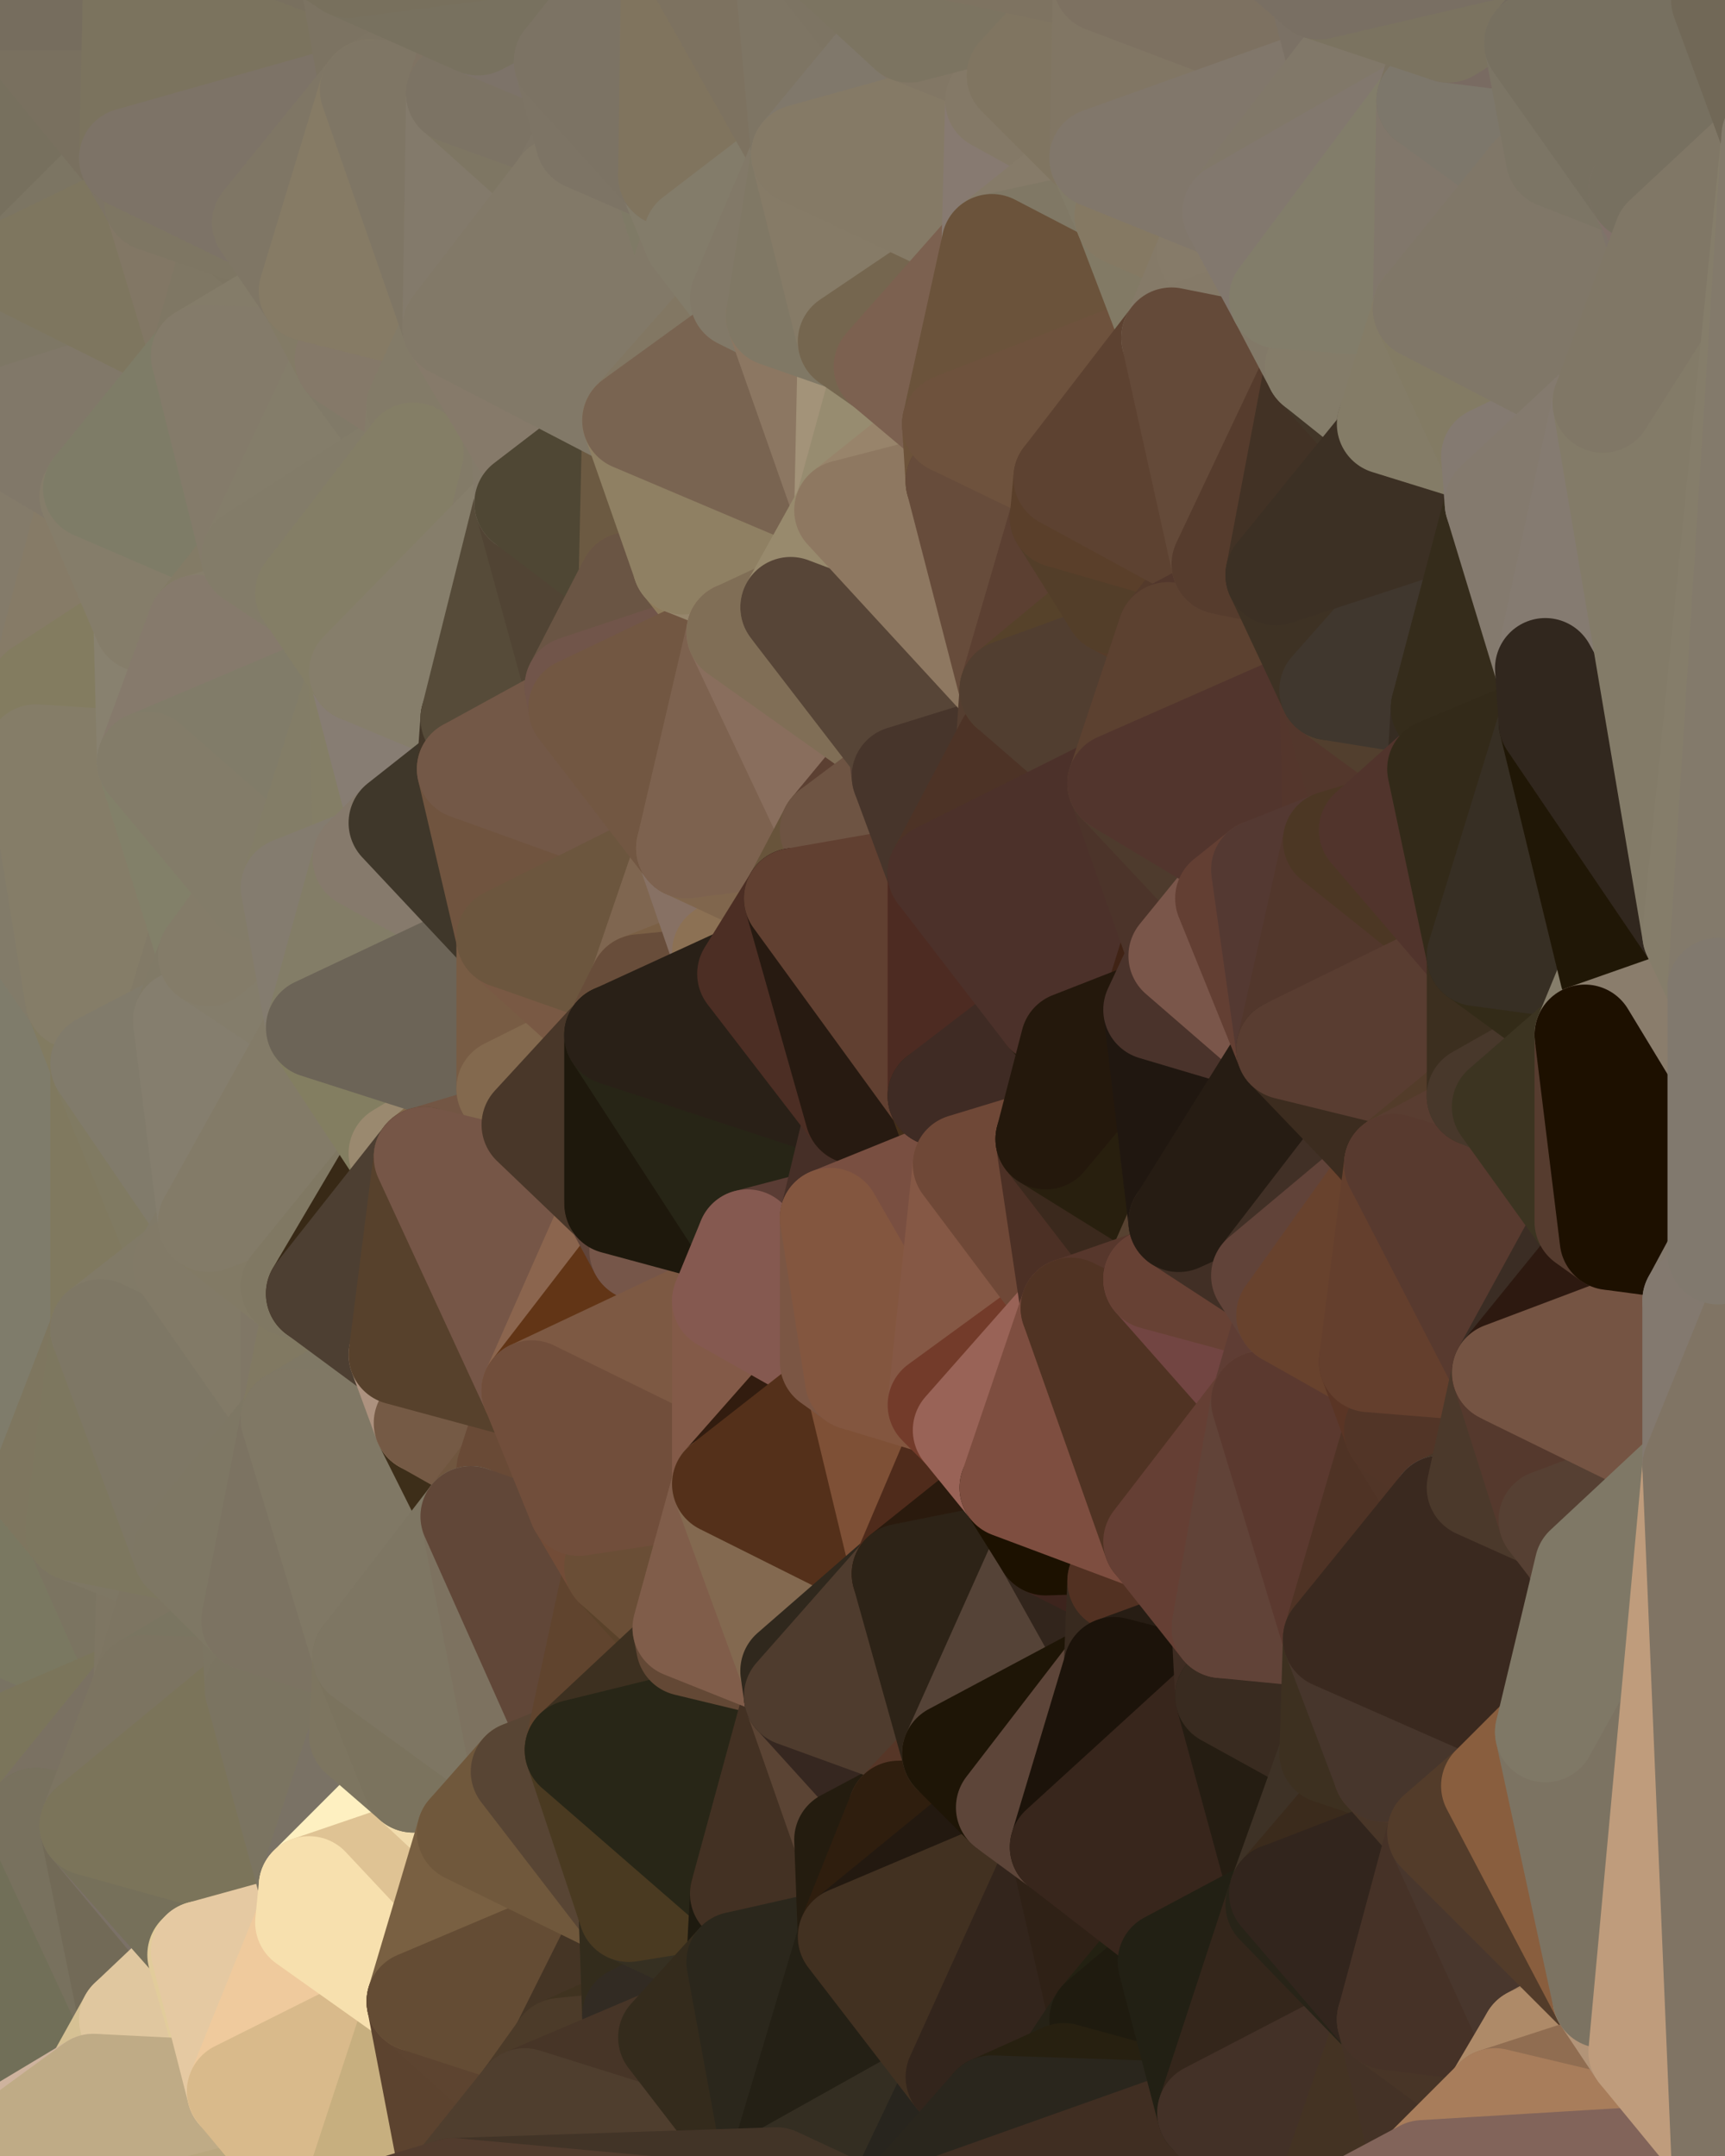 <?xml version="1.0" standalone="yes"?>
<svg width="480" height="600" xmlns="http://www.w3.org/2000/svg" version="1.1" ><polygon points="-34,148 -34,518 -18,222" fill="rgba(128, 124, 99, 1)" stroke="rgba(128, 124, 99, 1)" stroke-width="28" stroke-linejoin="round"/>
		<polygon points="-34,518 -18,444 -18,222" fill="rgba(124, 117, 98, 1)" stroke="rgba(124, 117, 98, 1)" stroke-width="28" stroke-linejoin="round"/>
		<polygon points="-19,204 -34,148 -18,222" fill="rgba(133, 126, 107, 1)" stroke="rgba(133, 126, 107, 1)" stroke-width="28" stroke-linejoin="round"/>
		<polygon points="-34,518 -19,500 -18,444" fill="rgba(120, 116, 89, 1)" stroke="rgba(120, 116, 89, 1)" stroke-width="28" stroke-linejoin="round"/>
		<polygon points="-4,118 -34,148 -3,130" fill="rgba(129, 123, 97, 1)" stroke="rgba(129, 123, 97, 1)" stroke-width="28" stroke-linejoin="round"/>
		<polygon points="-3,574 -34,518 0,599" fill="rgba(216, 209, 193, 1)" stroke="rgba(216, 209, 193, 1)" stroke-width="28" stroke-linejoin="round"/>
		<polygon points="-18,444 -19,500 -4,488" fill="rgba(120, 118, 95, 1)" stroke="rgba(120, 118, 95, 1)" stroke-width="28" stroke-linejoin="round"/>
		<polygon points="-34,148 -4,118 6,74" fill="rgba(127, 121, 99, 1)" stroke="rgba(127, 121, 99, 1)" stroke-width="28" stroke-linejoin="round"/>
		<polygon points="0,0 -34,148 6,74" fill="rgba(128, 119, 102, 1)" stroke="rgba(128, 119, 102, 1)" stroke-width="28" stroke-linejoin="round"/>
		<polygon points="-3,574 0,599 6,592" fill="rgba(216, 190, 167, 1)" stroke="rgba(216, 190, 167, 1)" stroke-width="28" stroke-linejoin="round"/>
		<polygon points="-4,488 -19,500 10,506" fill="rgba(121, 115, 89, 1)" stroke="rgba(121, 115, 89, 1)" stroke-width="28" stroke-linejoin="round"/>
		<polygon points="-19,204 -18,222 10,210" fill="rgba(130, 129, 101, 1)" stroke="rgba(130, 129, 101, 1)" stroke-width="28" stroke-linejoin="round"/>
		<polygon points="-19,204 10,210 11,192" fill="rgba(131, 122, 105, 1)" stroke="rgba(131, 122, 105, 1)" stroke-width="28" stroke-linejoin="round"/>
		<polygon points="-34,148 -19,204 11,192" fill="rgba(130, 124, 102, 1)" stroke="rgba(130, 124, 102, 1)" stroke-width="28" stroke-linejoin="round"/>
		<polygon points="-19,500 -34,518 10,506" fill="rgba(120, 113, 95, 1)" stroke="rgba(120, 113, 95, 1)" stroke-width="28" stroke-linejoin="round"/>
		<polygon points="11,414 -18,444 21,426" fill="rgba(120, 117, 98, 1)" stroke="rgba(120, 117, 98, 1)" stroke-width="28" stroke-linejoin="round"/>
		<polygon points="-3,574 6,592 26,580" fill="rgba(220, 199, 144, 1)" stroke="rgba(220, 199, 144, 1)" stroke-width="28" stroke-linejoin="round"/>
		<polygon points="-3,130 25,138 26,136" fill="rgba(130, 123, 104, 1)" stroke="rgba(130, 123, 104, 1)" stroke-width="28" stroke-linejoin="round"/>
		<polygon points="21,278 28,370 28,296" fill="rgba(132, 121, 103, 1)" stroke="rgba(132, 121, 103, 1)" stroke-width="28" stroke-linejoin="round"/>
		<polygon points="-18,444 11,414 28,370" fill="rgba(125, 119, 103, 1)" stroke="rgba(125, 119, 103, 1)" stroke-width="28" stroke-linejoin="round"/>
		<polygon points="21,278 -18,444 28,370" fill="rgba(128, 122, 106, 1)" stroke="rgba(128, 122, 106, 1)" stroke-width="28" stroke-linejoin="round"/>
		<polygon points="-4,118 -3,130 26,136" fill="rgba(127, 121, 99, 1)" stroke="rgba(127, 121, 99, 1)" stroke-width="28" stroke-linejoin="round"/>
		<polygon points="-3,130 11,192 25,138" fill="rgba(131, 123, 102, 1)" stroke="rgba(131, 123, 102, 1)" stroke-width="28" stroke-linejoin="round"/>
		<polygon points="-18,222 -18,444 21,278" fill="rgba(127, 124, 107, 1)" stroke="rgba(127, 124, 107, 1)" stroke-width="28" stroke-linejoin="round"/>
		<polygon points="-3,130 -34,148 11,192" fill="rgba(132, 123, 106, 1)" stroke="rgba(132, 123, 106, 1)" stroke-width="28" stroke-linejoin="round"/>
		<polygon points="-34,518 -3,574 10,506" fill="rgba(115, 111, 86, 1)" stroke="rgba(115, 111, 86, 1)" stroke-width="28" stroke-linejoin="round"/>
		<polygon points="0,0 6,74 36,44" fill="rgba(119, 112, 94, 1)" stroke="rgba(119, 112, 94, 1)" stroke-width="28" stroke-linejoin="round"/>
		<polygon points="-3,574 26,580 36,562" fill="rgba(186, 166, 131, 1)" stroke="rgba(186, 166, 131, 1)" stroke-width="28" stroke-linejoin="round"/>
		<polygon points="-18,444 -4,488 40,469" fill="rgba(121, 115, 99, 1)" stroke="rgba(121, 115, 99, 1)" stroke-width="28" stroke-linejoin="round"/>
		<polygon points="21,426 -18,444 40,469" fill="rgba(122, 120, 97, 1)" stroke="rgba(122, 120, 97, 1)" stroke-width="28" stroke-linejoin="round"/>
		<polygon points="25,138 11,192 40,173" fill="rgba(134, 123, 103, 1)" stroke="rgba(134, 123, 103, 1)" stroke-width="28" stroke-linejoin="round"/>
		<polygon points="36,44 6,74 43,56" fill="rgba(124, 117, 99, 1)" stroke="rgba(124, 117, 99, 1)" stroke-width="28" stroke-linejoin="round"/>
		<polygon points="11,192 10,210 41,212" fill="rgba(130, 121, 106, 1)" stroke="rgba(130, 121, 106, 1)" stroke-width="28" stroke-linejoin="round"/>
		<polygon points="21,426 40,469 41,434" fill="rgba(123, 116, 97, 1)" stroke="rgba(123, 116, 97, 1)" stroke-width="28" stroke-linejoin="round"/>
		<polygon points="-4,488 10,506 40,469" fill="rgba(123, 117, 91, 1)" stroke="rgba(123, 117, 91, 1)" stroke-width="28" stroke-linejoin="round"/>
		<polygon points="10,506 25,508 40,469" fill="rgba(122, 113, 98, 1)" stroke="rgba(122, 113, 98, 1)" stroke-width="28" stroke-linejoin="round"/>
		<polygon points="0,0 36,44 37,0" fill="rgba(121, 112, 95, 1)" stroke="rgba(121, 112, 95, 1)" stroke-width="28" stroke-linejoin="round"/>
		<polygon points="10,506 -3,574 36,562" fill="rgba(113, 111, 88, 1)" stroke="rgba(113, 111, 88, 1)" stroke-width="28" stroke-linejoin="round"/>
		<polygon points="25,508 10,506 36,562" fill="rgba(120, 113, 94, 1)" stroke="rgba(120, 113, 94, 1)" stroke-width="28" stroke-linejoin="round"/>
		<polygon points="10,210 -18,222 21,278" fill="rgba(130, 123, 105, 1)" stroke="rgba(130, 123, 105, 1)" stroke-width="28" stroke-linejoin="round"/>
		<polygon points="21,278 28,296 51,284" fill="rgba(130, 123, 97, 1)" stroke="rgba(130, 123, 97, 1)" stroke-width="28" stroke-linejoin="round"/>
		<polygon points="40,173 11,192 41,212" fill="rgba(131, 124, 96, 1)" stroke="rgba(131, 124, 96, 1)" stroke-width="28" stroke-linejoin="round"/>
		<polygon points="6,74 -4,118 56,99" fill="rgba(126, 119, 101, 1)" stroke="rgba(126, 119, 101, 1)" stroke-width="28" stroke-linejoin="round"/>
		<polygon points="-4,118 26,136 56,99" fill="rgba(129, 120, 105, 1)" stroke="rgba(129, 120, 105, 1)" stroke-width="28" stroke-linejoin="round"/>
		<polygon points="25,508 36,562 55,544" fill="rgba(114, 106, 87, 1)" stroke="rgba(114, 106, 87, 1)" stroke-width="28" stroke-linejoin="round"/>
		<polygon points="28,296 28,370 51,352" fill="rgba(128, 121, 95, 1)" stroke="rgba(128, 121, 95, 1)" stroke-width="28" stroke-linejoin="round"/>
		<polygon points="41,212 21,278 58,266" fill="rgba(130, 123, 105, 1)" stroke="rgba(130, 123, 105, 1)" stroke-width="28" stroke-linejoin="round"/>
		<polygon points="21,278 51,284 58,266" fill="rgba(130, 122, 103, 1)" stroke="rgba(130, 122, 103, 1)" stroke-width="28" stroke-linejoin="round"/>
		<polygon points="28,296 51,352 58,340" fill="rgba(128, 122, 98, 1)" stroke="rgba(128, 122, 98, 1)" stroke-width="28" stroke-linejoin="round"/>
		<polygon points="43,56 6,74 56,99" fill="rgba(126, 118, 95, 1)" stroke="rgba(126, 118, 95, 1)" stroke-width="28" stroke-linejoin="round"/>
		<polygon points="25,508 55,544 56,543" fill="rgba(123, 113, 103, 1)" stroke="rgba(123, 113, 103, 1)" stroke-width="28" stroke-linejoin="round"/>
		<polygon points="10,210 21,278 41,212" fill="rgba(133, 125, 104, 1)" stroke="rgba(133, 125, 104, 1)" stroke-width="28" stroke-linejoin="round"/>
		<polygon points="36,562 26,580 66,582" fill="rgba(214, 193, 148, 1)" stroke="rgba(214, 193, 148, 1)" stroke-width="28" stroke-linejoin="round"/>
		<polygon points="40,173 41,212 55,174" fill="rgba(136, 129, 111, 1)" stroke="rgba(136, 129, 111, 1)" stroke-width="28" stroke-linejoin="round"/>
		<polygon points="41,434 40,469 51,432" fill="rgba(126, 118, 99, 1)" stroke="rgba(126, 118, 99, 1)" stroke-width="28" stroke-linejoin="round"/>
		<polygon points="21,426 41,434 51,432" fill="rgba(126, 119, 100, 1)" stroke="rgba(126, 119, 100, 1)" stroke-width="28" stroke-linejoin="round"/>
		<polygon points="51,432 40,469 70,451" fill="rgba(125, 117, 98, 1)" stroke="rgba(125, 117, 98, 1)" stroke-width="28" stroke-linejoin="round"/>
		<polygon points="40,173 55,174 70,155" fill="rgba(135, 127, 108, 1)" stroke="rgba(135, 127, 108, 1)" stroke-width="28" stroke-linejoin="round"/>
		<polygon points="25,138 40,173 70,155" fill="rgba(133, 125, 106, 1)" stroke="rgba(133, 125, 106, 1)" stroke-width="28" stroke-linejoin="round"/>
		<polygon points="43,56 56,99 66,64" fill="rgba(130, 119, 101, 1)" stroke="rgba(130, 119, 101, 1)" stroke-width="28" stroke-linejoin="round"/>
		<polygon points="41,212 58,266 71,248" fill="rgba(130, 128, 105, 1)" stroke="rgba(130, 128, 105, 1)" stroke-width="28" stroke-linejoin="round"/>
		<polygon points="26,136 25,138 70,155" fill="rgba(133, 125, 106, 1)" stroke="rgba(133, 125, 106, 1)" stroke-width="28" stroke-linejoin="round"/>
		<polygon points="0,0 37,0 67,-29" fill="rgba(118, 109, 94, 1)" stroke="rgba(118, 109, 94, 1)" stroke-width="28" stroke-linejoin="round"/>
		<polygon points="11,414 21,426 28,370" fill="rgba(126, 118, 95, 1)" stroke="rgba(126, 118, 95, 1)" stroke-width="28" stroke-linejoin="round"/>
		<polygon points="70,451 40,469 71,470" fill="rgba(122, 117, 97, 1)" stroke="rgba(122, 117, 97, 1)" stroke-width="28" stroke-linejoin="round"/>
		<polygon points="55,544 36,562 66,582" fill="rgba(224, 199, 159, 1)" stroke="rgba(224, 199, 159, 1)" stroke-width="28" stroke-linejoin="round"/>
		<polygon points="51,284 28,296 58,340" fill="rgba(129, 123, 107, 1)" stroke="rgba(129, 123, 107, 1)" stroke-width="28" stroke-linejoin="round"/>
		<polygon points="28,370 21,426 51,432" fill="rgba(125, 119, 95, 1)" stroke="rgba(125, 119, 95, 1)" stroke-width="28" stroke-linejoin="round"/>
		<polygon points="58,340 51,352 81,358" fill="rgba(129, 122, 104, 1)" stroke="rgba(129, 122, 104, 1)" stroke-width="28" stroke-linejoin="round"/>
		<polygon points="51,352 28,370 81,395" fill="rgba(129, 122, 103, 1)" stroke="rgba(129, 122, 103, 1)" stroke-width="28" stroke-linejoin="round"/>
		<polygon points="28,370 51,432 81,395" fill="rgba(126, 119, 101, 1)" stroke="rgba(126, 119, 101, 1)" stroke-width="28" stroke-linejoin="round"/>
		<polygon points="56,99 26,136 70,155" fill="rgba(126, 124, 103, 1)" stroke="rgba(126, 124, 103, 1)" stroke-width="28" stroke-linejoin="round"/>
		<polygon points="56,543 85,535 86,525" fill="rgba(215, 197, 149, 1)" stroke="rgba(215, 197, 149, 1)" stroke-width="28" stroke-linejoin="round"/>
		<polygon points="66,64 56,99 86,81" fill="rgba(127, 119, 100, 1)" stroke="rgba(127, 119, 100, 1)" stroke-width="28" stroke-linejoin="round"/>
		<polygon points="73,62 66,64 86,81" fill="rgba(125, 117, 98, 1)" stroke="rgba(125, 117, 98, 1)" stroke-width="28" stroke-linejoin="round"/>
		<polygon points="70,155 55,174 85,165" fill="rgba(131, 123, 102, 1)" stroke="rgba(131, 123, 102, 1)" stroke-width="28" stroke-linejoin="round"/>
		<polygon points="40,469 25,508 71,470" fill="rgba(124, 116, 97, 1)" stroke="rgba(124, 116, 97, 1)" stroke-width="28" stroke-linejoin="round"/>
		<polygon points="58,266 51,284 88,286" fill="rgba(129, 122, 103, 1)" stroke="rgba(129, 122, 103, 1)" stroke-width="28" stroke-linejoin="round"/>
		<polygon points="25,508 56,543 86,525" fill="rgba(118, 112, 90, 1)" stroke="rgba(118, 112, 90, 1)" stroke-width="28" stroke-linejoin="round"/>
		<polygon points="71,470 25,508 86,525" fill="rgba(123, 116, 90, 1)" stroke="rgba(123, 116, 90, 1)" stroke-width="28" stroke-linejoin="round"/>
		<polygon points="51,352 81,395 81,358" fill="rgba(130, 122, 103, 1)" stroke="rgba(130, 122, 103, 1)" stroke-width="28" stroke-linejoin="round"/>
		<polygon points="36,44 43,56 73,62" fill="rgba(125, 116, 101, 1)" stroke="rgba(125, 116, 101, 1)" stroke-width="28" stroke-linejoin="round"/>
		<polygon points="43,56 66,64 73,62" fill="rgba(126, 118, 99, 1)" stroke="rgba(126, 118, 99, 1)" stroke-width="28" stroke-linejoin="round"/>
		<polygon points="56,543 55,544 66,582" fill="rgba(226, 204, 155, 1)" stroke="rgba(226, 204, 155, 1)" stroke-width="28" stroke-linejoin="round"/>
		<polygon points="6,592 0,599 26,580" fill="rgba(206, 179, 158, 1)" stroke="rgba(206, 179, 158, 1)" stroke-width="28" stroke-linejoin="round"/>
		<polygon points="86,81 56,99 96,100" fill="rgba(132, 124, 105, 1)" stroke="rgba(132, 124, 105, 1)" stroke-width="28" stroke-linejoin="round"/>
		<polygon points="67,-29 37,0 97,-9" fill="rgba(120, 112, 89, 1)" stroke="rgba(120, 112, 89, 1)" stroke-width="28" stroke-linejoin="round"/>
		<polygon points="66,582 0,599 96,618" fill="rgba(186, 167, 127, 1)" stroke="rgba(186, 167, 127, 1)" stroke-width="28" stroke-linejoin="round"/>
		<polygon points="81,358 81,395 88,360" fill="rgba(128, 119, 102, 1)" stroke="rgba(128, 119, 102, 1)" stroke-width="28" stroke-linejoin="round"/>
		<polygon points="51,284 58,340 88,286" fill="rgba(133, 126, 110, 1)" stroke="rgba(133, 126, 110, 1)" stroke-width="28" stroke-linejoin="round"/>
		<polygon points="81,247 58,266 88,286" fill="rgba(132, 125, 107, 1)" stroke="rgba(132, 125, 107, 1)" stroke-width="28" stroke-linejoin="round"/>
		<polygon points="71,248 58,266 81,247" fill="rgba(132, 124, 105, 1)" stroke="rgba(132, 124, 105, 1)" stroke-width="28" stroke-linejoin="round"/>
		<polygon points="26,580 0,599 66,582" fill="rgba(191, 171, 134, 1)" stroke="rgba(191, 171, 134, 1)" stroke-width="28" stroke-linejoin="round"/>
		<polygon points="85,165 55,174 100,187" fill="rgba(134, 126, 107, 1)" stroke="rgba(134, 126, 107, 1)" stroke-width="28" stroke-linejoin="round"/>
		<polygon points="70,451 71,470 101,461" fill="rgba(124, 117, 98, 1)" stroke="rgba(124, 117, 98, 1)" stroke-width="28" stroke-linejoin="round"/>
		<polygon points="56,543 66,582 85,535" fill="rgba(229, 201, 162, 1)" stroke="rgba(229, 201, 162, 1)" stroke-width="28" stroke-linejoin="round"/>
		<polygon points="97,-9 37,0 103,25" fill="rgba(121, 112, 95, 1)" stroke="rgba(121, 112, 95, 1)" stroke-width="28" stroke-linejoin="round"/>
		<polygon points="37,0 36,44 103,25" fill="rgba(123, 115, 94, 1)" stroke="rgba(123, 115, 94, 1)" stroke-width="28" stroke-linejoin="round"/>
		<polygon points="36,44 73,62 103,25" fill="rgba(125, 115, 103, 1)" stroke="rgba(125, 115, 103, 1)" stroke-width="28" stroke-linejoin="round"/>
		<polygon points="71,470 100,483 101,461" fill="rgba(125, 117, 96, 1)" stroke="rgba(125, 117, 96, 1)" stroke-width="28" stroke-linejoin="round"/>
		<polygon points="71,470 86,525 100,483" fill="rgba(123, 116, 97, 1)" stroke="rgba(123, 116, 97, 1)" stroke-width="28" stroke-linejoin="round"/>
		<polygon points="55,174 41,212 100,187" fill="rgba(134, 122, 108, 1)" stroke="rgba(134, 122, 108, 1)" stroke-width="28" stroke-linejoin="round"/>
		<polygon points="41,212 81,247 100,187" fill="rgba(129, 124, 105, 1)" stroke="rgba(129, 124, 105, 1)" stroke-width="28" stroke-linejoin="round"/>
		<polygon points="56,99 70,155 96,100" fill="rgba(132, 123, 106, 1)" stroke="rgba(132, 123, 106, 1)" stroke-width="28" stroke-linejoin="round"/>
		<polygon points="41,212 71,248 81,247" fill="rgba(131, 124, 105, 1)" stroke="rgba(131, 124, 105, 1)" stroke-width="28" stroke-linejoin="round"/>
		<polygon points="51,432 70,451 81,395" fill="rgba(126, 119, 100, 1)" stroke="rgba(126, 119, 100, 1)" stroke-width="28" stroke-linejoin="round"/>
		<polygon points="58,340 81,358 111,321" fill="rgba(130, 122, 101, 1)" stroke="rgba(130, 122, 101, 1)" stroke-width="28" stroke-linejoin="round"/>
		<polygon points="88,286 58,340 111,321" fill="rgba(131, 123, 104, 1)" stroke="rgba(131, 123, 104, 1)" stroke-width="28" stroke-linejoin="round"/>
		<polygon points="88,360 81,395 111,377" fill="rgba(129, 121, 98, 1)" stroke="rgba(129, 121, 98, 1)" stroke-width="28" stroke-linejoin="round"/>
		<polygon points="100,187 81,247 101,239" fill="rgba(131, 125, 103, 1)" stroke="rgba(131, 125, 103, 1)" stroke-width="28" stroke-linejoin="round"/>
		<polygon points="96,100 70,155 115,126" fill="rgba(132, 125, 106, 1)" stroke="rgba(132, 125, 106, 1)" stroke-width="28" stroke-linejoin="round"/>
		<polygon points="81,358 88,360 111,321" fill="rgba(128, 120, 99, 1)" stroke="rgba(128, 120, 99, 1)" stroke-width="28" stroke-linejoin="round"/>
		<polygon points="100,187 101,239 111,229" fill="rgba(132, 126, 102, 1)" stroke="rgba(132, 126, 102, 1)" stroke-width="28" stroke-linejoin="round"/>
		<polygon points="96,100 115,126 116,113" fill="rgba(129, 122, 104, 1)" stroke="rgba(129, 122, 104, 1)" stroke-width="28" stroke-linejoin="round"/>
		<polygon points="85,535 66,582 116,557" fill="rgba(239, 202, 157, 1)" stroke="rgba(239, 202, 157, 1)" stroke-width="28" stroke-linejoin="round"/>
		<polygon points="100,483 86,525 115,496" fill="rgba(122, 114, 101, 1)" stroke="rgba(122, 114, 101, 1)" stroke-width="28" stroke-linejoin="round"/>
		<polygon points="111,377 81,395 118,396" fill="rgba(127, 120, 101, 1)" stroke="rgba(127, 120, 101, 1)" stroke-width="28" stroke-linejoin="round"/>
		<polygon points="70,155 85,165 115,126" fill="rgba(131, 124, 105, 1)" stroke="rgba(131, 124, 105, 1)" stroke-width="28" stroke-linejoin="round"/>
		<polygon points="81,247 88,286 101,239" fill="rgba(132, 124, 111, 1)" stroke="rgba(132, 124, 111, 1)" stroke-width="28" stroke-linejoin="round"/>
		<polygon points="86,81 96,100 126,91" fill="rgba(131, 123, 102, 1)" stroke="rgba(131, 123, 102, 1)" stroke-width="28" stroke-linejoin="round"/>
		<polygon points="96,100 116,113 126,91" fill="rgba(133, 121, 105, 1)" stroke="rgba(133, 121, 105, 1)" stroke-width="28" stroke-linejoin="round"/>
		<polygon points="81,395 70,451 101,461" fill="rgba(124, 115, 98, 1)" stroke="rgba(124, 115, 98, 1)" stroke-width="28" stroke-linejoin="round"/>
		<polygon points="100,187 130,214 131,200" fill="rgba(134, 127, 108, 1)" stroke="rgba(134, 127, 108, 1)" stroke-width="28" stroke-linejoin="round"/>
		<polygon points="81,395 101,461 131,422" fill="rgba(128, 120, 101, 1)" stroke="rgba(128, 120, 101, 1)" stroke-width="28" stroke-linejoin="round"/>
		<polygon points="118,396 81,395 131,422" fill="rgba(128, 120, 101, 1)" stroke="rgba(128, 120, 101, 1)" stroke-width="28" stroke-linejoin="round"/>
		<polygon points="115,496 86,525 130,510" fill="rgba(254, 240, 193, 1)" stroke="rgba(254, 240, 193, 1)" stroke-width="28" stroke-linejoin="round"/>
		<polygon points="100,187 111,229 130,214" fill="rgba(135, 125, 115, 1)" stroke="rgba(135, 125, 115, 1)" stroke-width="28" stroke-linejoin="round"/>
		<polygon points="66,582 96,618 116,557" fill="rgba(217, 186, 139, 1)" stroke="rgba(217, 186, 139, 1)" stroke-width="28" stroke-linejoin="round"/>
		<polygon points="97,-9 103,25 133,7" fill="rgba(124, 115, 98, 1)" stroke="rgba(124, 115, 98, 1)" stroke-width="28" stroke-linejoin="round"/>
		<polygon points="103,25 127,26 133,7" fill="rgba(125, 116, 99, 1)" stroke="rgba(125, 116, 99, 1)" stroke-width="28" stroke-linejoin="round"/>
		<polygon points="86,525 116,557 130,510" fill="rgba(223, 195, 148, 1)" stroke="rgba(223, 195, 148, 1)" stroke-width="28" stroke-linejoin="round"/>
		<polygon points="116,557 96,618 126,609" fill="rgba(199, 175, 127, 1)" stroke="rgba(199, 175, 127, 1)" stroke-width="28" stroke-linejoin="round"/>
		<polygon points="111,321 88,360 118,322" fill="rgba(56, 41, 22, 1)" stroke="rgba(56, 41, 22, 1)" stroke-width="28" stroke-linejoin="round"/>
		<polygon points="86,525 85,535 116,557" fill="rgba(247, 224, 174, 1)" stroke="rgba(247, 224, 174, 1)" stroke-width="28" stroke-linejoin="round"/>
		<polygon points="73,62 86,81 103,25" fill="rgba(127, 118, 101, 1)" stroke="rgba(127, 118, 101, 1)" stroke-width="28" stroke-linejoin="round"/>
		<polygon points="118,396 131,422 141,409" fill="rgba(61, 46, 25, 1)" stroke="rgba(61, 46, 25, 1)" stroke-width="28" stroke-linejoin="round"/>
		<polygon points="88,286 111,321 141,303" fill="rgba(131, 126, 97, 1)" stroke="rgba(131, 126, 97, 1)" stroke-width="28" stroke-linejoin="round"/>
		<polygon points="111,321 118,322 141,303" fill="rgba(154, 137, 111, 1)" stroke="rgba(154, 137, 111, 1)" stroke-width="28" stroke-linejoin="round"/>
		<polygon points="101,239 88,286 141,261" fill="rgba(131, 125, 103, 1)" stroke="rgba(131, 125, 103, 1)" stroke-width="28" stroke-linejoin="round"/>
		<polygon points="111,229 101,239 141,261" fill="rgba(134, 122, 108, 1)" stroke="rgba(134, 122, 108, 1)" stroke-width="28" stroke-linejoin="round"/>
		<polygon points="88,360 111,377 118,322" fill="rgba(77, 63, 50, 1)" stroke="rgba(77, 63, 50, 1)" stroke-width="28" stroke-linejoin="round"/>
		<polygon points="115,496 130,510 145,493" fill="rgba(242, 220, 173, 1)" stroke="rgba(242, 220, 173, 1)" stroke-width="28" stroke-linejoin="round"/>
		<polygon points="116,113 115,126 145,123" fill="rgba(132, 124, 105, 1)" stroke="rgba(132, 124, 105, 1)" stroke-width="28" stroke-linejoin="round"/>
		<polygon points="101,461 100,483 115,496" fill="rgba(125, 117, 96, 1)" stroke="rgba(125, 117, 96, 1)" stroke-width="28" stroke-linejoin="round"/>
		<polygon points="145,123 115,126 146,140" fill="rgba(131, 126, 106, 1)" stroke="rgba(131, 126, 106, 1)" stroke-width="28" stroke-linejoin="round"/>
		<polygon points="116,557 126,609 146,584" fill="rgba(92, 67, 47, 1)" stroke="rgba(92, 67, 47, 1)" stroke-width="28" stroke-linejoin="round"/>
		<polygon points="103,25 86,81 126,91" fill="rgba(134, 123, 101, 1)" stroke="rgba(134, 123, 101, 1)" stroke-width="28" stroke-linejoin="round"/>
		<polygon points="141,303 118,322 148,313" fill="rgba(131, 106, 76, 1)" stroke="rgba(131, 106, 76, 1)" stroke-width="28" stroke-linejoin="round"/>
		<polygon points="111,377 118,396 148,387" fill="rgba(173, 146, 127, 1)" stroke="rgba(173, 146, 127, 1)" stroke-width="28" stroke-linejoin="round"/>
		<polygon points="118,396 141,409 148,387" fill="rgba(117, 90, 69, 1)" stroke="rgba(117, 90, 69, 1)" stroke-width="28" stroke-linejoin="round"/>
		<polygon points="115,126 100,187 146,140" fill="rgba(131, 123, 104, 1)" stroke="rgba(131, 123, 104, 1)" stroke-width="28" stroke-linejoin="round"/>
		<polygon points="101,461 115,496 145,493" fill="rgba(123, 115, 94, 1)" stroke="rgba(123, 115, 94, 1)" stroke-width="28" stroke-linejoin="round"/>
		<polygon points="126,91 116,113 145,123" fill="rgba(131, 123, 104, 1)" stroke="rgba(131, 123, 104, 1)" stroke-width="28" stroke-linejoin="round"/>
		<polygon points="141,261 88,286 141,303" fill="rgba(108, 100, 87, 1)" stroke="rgba(108, 100, 87, 1)" stroke-width="28" stroke-linejoin="round"/>
		<polygon points="103,25 126,91 127,26" fill="rgba(127, 118, 101, 1)" stroke="rgba(127, 118, 101, 1)" stroke-width="28" stroke-linejoin="round"/>
		<polygon points="85,165 100,187 115,126" fill="rgba(132, 126, 102, 1)" stroke="rgba(132, 126, 102, 1)" stroke-width="28" stroke-linejoin="round"/>
		<polygon points="116,557 146,584 156,570" fill="rgba(93, 68, 48, 1)" stroke="rgba(93, 68, 48, 1)" stroke-width="28" stroke-linejoin="round"/>
		<polygon points="127,26 126,91 156,52" fill="rgba(131, 122, 107, 1)" stroke="rgba(131, 122, 107, 1)" stroke-width="28" stroke-linejoin="round"/>
		<polygon points="133,7 127,26 157,17" fill="rgba(127, 115, 99, 1)" stroke="rgba(127, 115, 99, 1)" stroke-width="28" stroke-linejoin="round"/>
		<polygon points="100,187 131,200 146,140" fill="rgba(134, 126, 107, 1)" stroke="rgba(134, 126, 107, 1)" stroke-width="28" stroke-linejoin="round"/>
		<polygon points="130,214 111,229 141,261" fill="rgba(63, 55, 42, 1)" stroke="rgba(63, 55, 42, 1)" stroke-width="28" stroke-linejoin="round"/>
		<polygon points="141,409 131,422 161,419" fill="rgba(112, 86, 63, 1)" stroke="rgba(112, 86, 63, 1)" stroke-width="28" stroke-linejoin="round"/>
		<polygon points="160,191 131,200 161,197" fill="rgba(82, 67, 48, 1)" stroke="rgba(82, 67, 48, 1)" stroke-width="28" stroke-linejoin="round"/>
		<polygon points="127,26 156,52 163,39" fill="rgba(126, 118, 99, 1)" stroke="rgba(126, 118, 99, 1)" stroke-width="28" stroke-linejoin="round"/>
		<polygon points="157,17 127,26 163,39" fill="rgba(124, 115, 100, 1)" stroke="rgba(124, 115, 100, 1)" stroke-width="28" stroke-linejoin="round"/>
		<polygon points="131,200 130,214 161,197" fill="rgba(66, 54, 40, 1)" stroke="rgba(66, 54, 40, 1)" stroke-width="28" stroke-linejoin="round"/>
		<polygon points="146,140 131,200 160,191" fill="rgba(86, 75, 57, 1)" stroke="rgba(86, 75, 57, 1)" stroke-width="28" stroke-linejoin="round"/>
		<polygon points="148,313 118,322 171,335" fill="rgba(115, 86, 68, 1)" stroke="rgba(115, 86, 68, 1)" stroke-width="28" stroke-linejoin="round"/>
		<polygon points="161,419 131,422 171,436" fill="rgba(106, 80, 55, 1)" stroke="rgba(106, 80, 55, 1)" stroke-width="28" stroke-linejoin="round"/>
		<polygon points="141,261 141,303 171,288" fill="rgba(120, 92, 68, 1)" stroke="rgba(120, 92, 68, 1)" stroke-width="28" stroke-linejoin="round"/>
		<polygon points="141,303 148,313 171,288" fill="rgba(131, 105, 78, 1)" stroke="rgba(131, 105, 78, 1)" stroke-width="28" stroke-linejoin="round"/>
		<polygon points="148,387 141,409 161,419" fill="rgba(105, 74, 54, 1)" stroke="rgba(105, 74, 54, 1)" stroke-width="28" stroke-linejoin="round"/>
		<polygon points="118,322 111,377 148,387" fill="rgba(87, 65, 44, 1)" stroke="rgba(87, 65, 44, 1)" stroke-width="28" stroke-linejoin="round"/>
		<polygon points="131,422 101,461 145,493" fill="rgba(126, 118, 99, 1)" stroke="rgba(126, 118, 99, 1)" stroke-width="28" stroke-linejoin="round"/>
		<polygon points="130,510 116,557 175,532" fill="rgba(121, 96, 66, 1)" stroke="rgba(121, 96, 66, 1)" stroke-width="28" stroke-linejoin="round"/>
		<polygon points="146,140 160,191 175,162" fill="rgba(81, 68, 52, 1)" stroke="rgba(81, 68, 52, 1)" stroke-width="28" stroke-linejoin="round"/>
		<polygon points="118,322 148,387 171,335" fill="rgba(118, 86, 71, 1)" stroke="rgba(118, 86, 71, 1)" stroke-width="28" stroke-linejoin="round"/>
		<polygon points="131,422 145,493 160,487" fill="rgba(125, 114, 96, 1)" stroke="rgba(125, 114, 96, 1)" stroke-width="28" stroke-linejoin="round"/>
		<polygon points="116,557 156,570 175,532" fill="rgba(100, 76, 52, 1)" stroke="rgba(100, 76, 52, 1)" stroke-width="28" stroke-linejoin="round"/>
		<polygon points="131,422 160,487 171,436" fill="rgba(97, 71, 56, 1)" stroke="rgba(97, 71, 56, 1)" stroke-width="28" stroke-linejoin="round"/>
		<polygon points="171,335 148,387 178,348" fill="rgba(139, 101, 78, 1)" stroke="rgba(139, 101, 78, 1)" stroke-width="28" stroke-linejoin="round"/>
		<polygon points="141,261 171,288 178,274" fill="rgba(121, 89, 68, 1)" stroke="rgba(121, 89, 68, 1)" stroke-width="28" stroke-linejoin="round"/>
		<polygon points="145,123 146,140 176,117" fill="rgba(132, 123, 106, 1)" stroke="rgba(132, 123, 106, 1)" stroke-width="28" stroke-linejoin="round"/>
		<polygon points="126,91 145,123 176,117" fill="rgba(134, 122, 106, 1)" stroke="rgba(134, 122, 106, 1)" stroke-width="28" stroke-linejoin="round"/>
		<polygon points="175,532 156,570 176,561" fill="rgba(69, 53, 37, 1)" stroke="rgba(69, 53, 37, 1)" stroke-width="28" stroke-linejoin="round"/>
		<polygon points="145,493 130,510 175,532" fill="rgba(112, 88, 60, 1)" stroke="rgba(112, 88, 60, 1)" stroke-width="28" stroke-linejoin="round"/>
		<polygon points="160,487 145,493 175,532" fill="rgba(88, 69, 52, 1)" stroke="rgba(88, 69, 52, 1)" stroke-width="28" stroke-linejoin="round"/>
		<polygon points="163,39 156,52 186,49" fill="rgba(126, 117, 102, 1)" stroke="rgba(126, 117, 102, 1)" stroke-width="28" stroke-linejoin="round"/>
		<polygon points="133,7 157,17 187,-21" fill="rgba(125, 115, 105, 1)" stroke="rgba(125, 115, 105, 1)" stroke-width="28" stroke-linejoin="round"/>
		<polygon points="176,561 156,570 186,567" fill="rgba(64, 51, 32, 1)" stroke="rgba(64, 51, 32, 1)" stroke-width="28" stroke-linejoin="round"/>
		<polygon points="171,436 160,487 191,458" fill="rgba(96, 68, 46, 1)" stroke="rgba(96, 68, 46, 1)" stroke-width="28" stroke-linejoin="round"/>
		<polygon points="190,453 171,436 191,458" fill="rgba(90, 66, 42, 1)" stroke="rgba(90, 66, 42, 1)" stroke-width="28" stroke-linejoin="round"/>
		<polygon points="130,214 141,261 191,236" fill="rgba(112, 84, 63, 1)" stroke="rgba(112, 84, 63, 1)" stroke-width="28" stroke-linejoin="round"/>
		<polygon points="161,197 130,214 191,236" fill="rgba(115, 88, 71, 1)" stroke="rgba(115, 88, 71, 1)" stroke-width="28" stroke-linejoin="round"/>
		<polygon points="146,140 175,162 176,117" fill="rgba(79, 71, 52, 1)" stroke="rgba(79, 71, 52, 1)" stroke-width="28" stroke-linejoin="round"/>
		<polygon points="156,52 176,117 193,66" fill="rgba(131, 123, 102, 1)" stroke="rgba(131, 123, 102, 1)" stroke-width="28" stroke-linejoin="round"/>
		<polygon points="186,49 156,52 193,66" fill="rgba(127, 122, 102, 1)" stroke="rgba(127, 122, 102, 1)" stroke-width="28" stroke-linejoin="round"/>
		<polygon points="141,261 178,274 191,236" fill="rgba(108, 86, 62, 1)" stroke="rgba(108, 86, 62, 1)" stroke-width="28" stroke-linejoin="round"/>
		<polygon points="176,117 175,162 190,157" fill="rgba(108, 90, 66, 1)" stroke="rgba(108, 90, 66, 1)" stroke-width="28" stroke-linejoin="round"/>
		<polygon points="97,-9 133,7 187,-21" fill="rgba(120, 113, 95, 1)" stroke="rgba(120, 113, 95, 1)" stroke-width="28" stroke-linejoin="round"/>
		<polygon points="156,52 126,91 176,117" fill="rgba(130, 121, 104, 1)" stroke="rgba(130, 121, 104, 1)" stroke-width="28" stroke-linejoin="round"/>
		<polygon points="171,288 148,313 171,335" fill="rgba(73, 55, 41, 1)" stroke="rgba(73, 55, 41, 1)" stroke-width="28" stroke-linejoin="round"/>
		<polygon points="191,236 178,274 201,265" fill="rgba(127, 102, 80, 1)" stroke="rgba(127, 102, 80, 1)" stroke-width="28" stroke-linejoin="round"/>
		<polygon points="161,419 171,436 201,413" fill="rgba(114, 76, 55, 1)" stroke="rgba(114, 76, 55, 1)" stroke-width="28" stroke-linejoin="round"/>
		<polygon points="156,570 146,584 186,567" fill="rgba(76, 59, 41, 1)" stroke="rgba(76, 59, 41, 1)" stroke-width="28" stroke-linejoin="round"/>
		<polygon points="190,157 175,162 205,176" fill="rgba(119, 94, 63, 1)" stroke="rgba(119, 94, 63, 1)" stroke-width="28" stroke-linejoin="round"/>
		<polygon points="175,532 176,561 205,546" fill="rgba(51, 44, 28, 1)" stroke="rgba(51, 44, 28, 1)" stroke-width="28" stroke-linejoin="round"/>
		<polygon points="176,561 186,567 205,546" fill="rgba(50, 43, 35, 1)" stroke="rgba(50, 43, 35, 1)" stroke-width="28" stroke-linejoin="round"/>
		<polygon points="178,348 148,387 201,362" fill="rgba(98, 53, 22, 1)" stroke="rgba(98, 53, 22, 1)" stroke-width="28" stroke-linejoin="round"/>
		<polygon points="193,66 176,117 206,83" fill="rgba(130, 121, 104, 1)" stroke="rgba(130, 121, 104, 1)" stroke-width="28" stroke-linejoin="round"/>
		<polygon points="175,162 160,191 205,176" fill="rgba(106, 85, 68, 1)" stroke="rgba(106, 85, 68, 1)" stroke-width="28" stroke-linejoin="round"/>
		<polygon points="201,265 178,274 208,271" fill="rgba(123, 96, 69, 1)" stroke="rgba(123, 96, 69, 1)" stroke-width="28" stroke-linejoin="round"/>
		<polygon points="171,335 178,348 208,345" fill="rgba(97, 69, 58, 1)" stroke="rgba(97, 69, 58, 1)" stroke-width="28" stroke-linejoin="round"/>
		<polygon points="178,348 201,362 208,345" fill="rgba(118, 86, 73, 1)" stroke="rgba(118, 86, 73, 1)" stroke-width="28" stroke-linejoin="round"/>
		<polygon points="175,532 205,546 206,527" fill="rgba(54, 48, 34, 1)" stroke="rgba(54, 48, 34, 1)" stroke-width="28" stroke-linejoin="round"/>
		<polygon points="160,191 161,197 205,176" fill="rgba(113, 85, 74, 1)" stroke="rgba(113, 85, 74, 1)" stroke-width="28" stroke-linejoin="round"/>
		<polygon points="148,387 201,413 201,362" fill="rgba(125, 89, 67, 1)" stroke="rgba(125, 89, 67, 1)" stroke-width="28" stroke-linejoin="round"/>
		<polygon points="171,436 190,453 201,413" fill="rgba(106, 78, 54, 1)" stroke="rgba(106, 78, 54, 1)" stroke-width="28" stroke-linejoin="round"/>
		<polygon points="148,387 161,419 201,413" fill="rgba(113, 78, 59, 1)" stroke="rgba(113, 78, 59, 1)" stroke-width="28" stroke-linejoin="round"/>
		<polygon points="157,17 163,39 186,49" fill="rgba(125, 116, 101, 1)" stroke="rgba(125, 116, 101, 1)" stroke-width="28" stroke-linejoin="round"/>
		<polygon points="186,567 146,584 216,606" fill="rgba(71, 53, 39, 1)" stroke="rgba(71, 53, 39, 1)" stroke-width="28" stroke-linejoin="round"/>
		<polygon points="146,584 126,609 216,606" fill="rgba(79, 62, 46, 1)" stroke="rgba(79, 62, 46, 1)" stroke-width="28" stroke-linejoin="round"/>
		<polygon points="178,274 171,288 208,271" fill="rgba(104, 77, 58, 1)" stroke="rgba(104, 77, 58, 1)" stroke-width="28" stroke-linejoin="round"/>
		<polygon points="160,487 175,532 206,527" fill="rgba(74, 58, 33, 1)" stroke="rgba(74, 58, 33, 1)" stroke-width="28" stroke-linejoin="round"/>
		<polygon points="220,465 191,458 221,472" fill="rgba(50, 44, 28, 1)" stroke="rgba(50, 44, 28, 1)" stroke-width="28" stroke-linejoin="round"/>
		<polygon points="191,236 201,265 221,250" fill="rgba(135, 113, 100, 1)" stroke="rgba(135, 113, 100, 1)" stroke-width="28" stroke-linejoin="round"/>
		<polygon points="67,-29 97,-9 187,-21" fill="rgba(120, 112, 93, 1)" stroke="rgba(120, 112, 93, 1)" stroke-width="28" stroke-linejoin="round"/>
		<polygon points="186,49 193,66 223,43" fill="rgba(131, 124, 106, 1)" stroke="rgba(131, 124, 106, 1)" stroke-width="28" stroke-linejoin="round"/>
		<polygon points="191,458 160,487 221,472" fill="rgba(61, 48, 32, 1)" stroke="rgba(61, 48, 32, 1)" stroke-width="28" stroke-linejoin="round"/>
		<polygon points="160,487 206,527 221,472" fill="rgba(40, 38, 23, 1)" stroke="rgba(40, 38, 23, 1)" stroke-width="28" stroke-linejoin="round"/>
		<polygon points="201,265 208,271 221,250" fill="rgba(140, 113, 84, 1)" stroke="rgba(140, 113, 84, 1)" stroke-width="28" stroke-linejoin="round"/>
		<polygon points="190,453 191,458 220,465" fill="rgba(99, 72, 53, 1)" stroke="rgba(99, 72, 53, 1)" stroke-width="28" stroke-linejoin="round"/>
		<polygon points="190,157 205,176 220,169" fill="rgba(142, 123, 91, 1)" stroke="rgba(142, 123, 91, 1)" stroke-width="28" stroke-linejoin="round"/>
		<polygon points="206,83 176,117 216,88" fill="rgba(130, 119, 99, 1)" stroke="rgba(130, 119, 99, 1)" stroke-width="28" stroke-linejoin="round"/>
		<polygon points="161,197 191,236 205,176" fill="rgba(114, 87, 66, 1)" stroke="rgba(114, 87, 66, 1)" stroke-width="28" stroke-linejoin="round"/>
		<polygon points="157,17 186,49 187,-21" fill="rgba(124, 115, 100, 1)" stroke="rgba(124, 115, 100, 1)" stroke-width="28" stroke-linejoin="round"/>
		<polygon points="191,236 221,250 231,231" fill="rgba(128, 102, 77, 1)" stroke="rgba(128, 102, 77, 1)" stroke-width="28" stroke-linejoin="round"/>
		<polygon points="201,362 201,413 231,379" fill="rgba(131, 90, 72, 1)" stroke="rgba(131, 90, 72, 1)" stroke-width="28" stroke-linejoin="round"/>
		<polygon points="171,288 171,335 208,345" fill="rgba(30, 24, 12, 1)" stroke="rgba(30, 24, 12, 1)" stroke-width="28" stroke-linejoin="round"/>
		<polygon points="190,157 220,169 235,142" fill="rgba(150, 134, 108, 1)" stroke="rgba(150, 134, 108, 1)" stroke-width="28" stroke-linejoin="round"/>
		<polygon points="206,527 205,546 236,539" fill="rgba(30, 26, 15, 1)" stroke="rgba(30, 26, 15, 1)" stroke-width="28" stroke-linejoin="round"/>
		<polygon points="176,117 190,157 235,142" fill="rgba(143, 128, 99, 1)" stroke="rgba(143, 128, 99, 1)" stroke-width="28" stroke-linejoin="round"/>
		<polygon points="187,-21 186,49 223,43" fill="rgba(128, 116, 94, 1)" stroke="rgba(128, 116, 94, 1)" stroke-width="28" stroke-linejoin="round"/>
		<polygon points="193,66 206,83 223,43" fill="rgba(131, 124, 106, 1)" stroke="rgba(131, 124, 106, 1)" stroke-width="28" stroke-linejoin="round"/>
		<polygon points="231,379 201,413 238,384" fill="rgba(50, 28, 15, 1)" stroke="rgba(50, 28, 15, 1)" stroke-width="28" stroke-linejoin="round"/>
		<polygon points="208,345 231,339 238,310" fill="rgba(67, 52, 31, 1)" stroke="rgba(67, 52, 31, 1)" stroke-width="28" stroke-linejoin="round"/>
		<polygon points="171,288 208,345 238,310" fill="rgba(39, 37, 22, 1)" stroke="rgba(39, 37, 22, 1)" stroke-width="28" stroke-linejoin="round"/>
		<polygon points="208,271 171,288 238,310" fill="rgba(41, 32, 23, 1)" stroke="rgba(41, 32, 23, 1)" stroke-width="28" stroke-linejoin="round"/>
		<polygon points="235,512 206,527 236,539" fill="rgba(45, 33, 17, 1)" stroke="rgba(45, 33, 17, 1)" stroke-width="28" stroke-linejoin="round"/>
		<polygon points="216,88 176,117 235,142" fill="rgba(121, 100, 81, 1)" stroke="rgba(121, 100, 81, 1)" stroke-width="28" stroke-linejoin="round"/>
		<polygon points="221,472 206,527 235,512" fill="rgba(67, 49, 35, 1)" stroke="rgba(67, 49, 35, 1)" stroke-width="28" stroke-linejoin="round"/>
		<polygon points="205,176 191,236 231,231" fill="rgba(125, 98, 79, 1)" stroke="rgba(125, 98, 79, 1)" stroke-width="28" stroke-linejoin="round"/>
		<polygon points="208,345 231,379 231,339" fill="rgba(90, 60, 52, 1)" stroke="rgba(90, 60, 52, 1)" stroke-width="28" stroke-linejoin="round"/>
		<polygon points="208,345 201,362 231,379" fill="rgba(133, 89, 80, 1)" stroke="rgba(133, 89, 80, 1)" stroke-width="28" stroke-linejoin="round"/>
		<polygon points="217,-24 187,-21 223,43" fill="rgba(125, 114, 96, 1)" stroke="rgba(125, 114, 96, 1)" stroke-width="28" stroke-linejoin="round"/>
		<polygon points="206,83 216,88 223,43" fill="rgba(130, 121, 104, 1)" stroke="rgba(130, 121, 104, 1)" stroke-width="28" stroke-linejoin="round"/>
		<polygon points="201,413 190,453 220,465" fill="rgba(128, 93, 74, 1)" stroke="rgba(128, 93, 74, 1)" stroke-width="28" stroke-linejoin="round"/>
		<polygon points="216,88 235,142 236,95" fill="rgba(140, 119, 98, 1)" stroke="rgba(140, 119, 98, 1)" stroke-width="28" stroke-linejoin="round"/>
		<polygon points="205,546 186,567 216,606" fill="rgba(52, 43, 28, 1)" stroke="rgba(52, 43, 28, 1)" stroke-width="28" stroke-linejoin="round"/>
		<polygon points="217,-24 223,43 247,14" fill="rgba(126, 117, 100, 1)" stroke="rgba(126, 117, 100, 1)" stroke-width="28" stroke-linejoin="round"/>
		<polygon points="205,176 231,231 250,208" fill="rgba(137, 110, 93, 1)" stroke="rgba(137, 110, 93, 1)" stroke-width="28" stroke-linejoin="round"/>
		<polygon points="250,208 231,231 251,216" fill="rgba(92, 64, 50, 1)" stroke="rgba(92, 64, 50, 1)" stroke-width="28" stroke-linejoin="round"/>
		<polygon points="201,413 220,465 251,438" fill="rgba(131, 105, 80, 1)" stroke="rgba(131, 105, 80, 1)" stroke-width="28" stroke-linejoin="round"/>
		<polygon points="220,169 205,176 250,208" fill="rgba(128, 110, 86, 1)" stroke="rgba(128, 110, 86, 1)" stroke-width="28" stroke-linejoin="round"/>
		<polygon points="236,95 235,142 246,102" fill="rgba(163, 147, 121, 1)" stroke="rgba(163, 147, 121, 1)" stroke-width="28" stroke-linejoin="round"/>
		<polygon points="217,-24 247,14 253,9" fill="rgba(125, 116, 99, 1)" stroke="rgba(125, 116, 99, 1)" stroke-width="28" stroke-linejoin="round"/>
		<polygon points="221,472 235,512 250,504" fill="rgba(91, 68, 52, 1)" stroke="rgba(91, 68, 52, 1)" stroke-width="28" stroke-linejoin="round"/>
		<polygon points="231,231 221,250 261,243" fill="rgba(104, 84, 59, 1)" stroke="rgba(104, 84, 59, 1)" stroke-width="28" stroke-linejoin="round"/>
		<polygon points="251,216 231,231 261,243" fill="rgba(110, 84, 67, 1)" stroke="rgba(110, 84, 67, 1)" stroke-width="28" stroke-linejoin="round"/>
		<polygon points="238,384 201,413 251,438" fill="rgba(84, 48, 26, 1)" stroke="rgba(84, 48, 26, 1)" stroke-width="28" stroke-linejoin="round"/>
		<polygon points="205,546 216,606 236,539" fill="rgba(43, 39, 28, 1)" stroke="rgba(43, 39, 28, 1)" stroke-width="28" stroke-linejoin="round"/>
		<polygon points="223,43 216,88 236,95" fill="rgba(128, 120, 101, 1)" stroke="rgba(128, 120, 101, 1)" stroke-width="28" stroke-linejoin="round"/>
		<polygon points="246,102 235,142 265,118" fill="rgba(151, 140, 112, 1)" stroke="rgba(151, 140, 112, 1)" stroke-width="28" stroke-linejoin="round"/>
		<polygon points="221,472 250,504 265,488" fill="rgba(54, 39, 32, 1)" stroke="rgba(54, 39, 32, 1)" stroke-width="28" stroke-linejoin="round"/>
		<polygon points="236,539 216,606 266,578" fill="rgba(36, 32, 21, 1)" stroke="rgba(36, 32, 21, 1)" stroke-width="28" stroke-linejoin="round"/>
		<polygon points="265,118 235,142 266,134" fill="rgba(152, 132, 107, 1)" stroke="rgba(152, 132, 107, 1)" stroke-width="28" stroke-linejoin="round"/>
		<polygon points="261,391 251,438 268,398" fill="rgba(116, 75, 53, 1)" stroke="rgba(116, 75, 53, 1)" stroke-width="28" stroke-linejoin="round"/>
		<polygon points="238,310 231,339 268,324" fill="rgba(70, 47, 39, 1)" stroke="rgba(70, 47, 39, 1)" stroke-width="28" stroke-linejoin="round"/>
		<polygon points="261,305 238,310 268,324" fill="rgba(71, 50, 33, 1)" stroke="rgba(71, 50, 33, 1)" stroke-width="28" stroke-linejoin="round"/>
		<polygon points="216,606 246,620 266,578" fill="rgba(52, 46, 34, 1)" stroke="rgba(52, 46, 34, 1)" stroke-width="28" stroke-linejoin="round"/>
		<polygon points="238,384 251,438 261,391" fill="rgba(126, 80, 54, 1)" stroke="rgba(126, 80, 54, 1)" stroke-width="28" stroke-linejoin="round"/>
		<polygon points="220,465 221,472 251,438" fill="rgba(48, 40, 29, 1)" stroke="rgba(48, 40, 29, 1)" stroke-width="28" stroke-linejoin="round"/>
		<polygon points="235,512 236,539 250,504" fill="rgba(36, 28, 15, 1)" stroke="rgba(36, 28, 15, 1)" stroke-width="28" stroke-linejoin="round"/>
		<polygon points="221,250 208,271 238,310" fill="rgba(76, 46, 36, 1)" stroke="rgba(76, 46, 36, 1)" stroke-width="28" stroke-linejoin="round"/>
		<polygon points="223,43 236,95 276,68" fill="rgba(134, 123, 103, 1)" stroke="rgba(134, 123, 103, 1)" stroke-width="28" stroke-linejoin="round"/>
		<polygon points="251,438 221,472 265,488" fill="rgba(79, 60, 46, 1)" stroke="rgba(79, 60, 46, 1)" stroke-width="28" stroke-linejoin="round"/>
		<polygon points="221,250 238,310 261,305" fill="rgba(39, 26, 17, 1)" stroke="rgba(39, 26, 17, 1)" stroke-width="28" stroke-linejoin="round"/>
		<polygon points="253,9 247,14 277,28" fill="rgba(128, 116, 100, 1)" stroke="rgba(128, 116, 100, 1)" stroke-width="28" stroke-linejoin="round"/>
		<polygon points="236,95 246,102 276,68" fill="rgba(117, 102, 79, 1)" stroke="rgba(117, 102, 79, 1)" stroke-width="28" stroke-linejoin="round"/>
		<polygon points="231,339 231,379 238,384" fill="rgba(123, 86, 68, 1)" stroke="rgba(123, 86, 68, 1)" stroke-width="28" stroke-linejoin="round"/>
		<polygon points="250,208 251,216 280,207" fill="rgba(87, 65, 54, 1)" stroke="rgba(87, 65, 54, 1)" stroke-width="28" stroke-linejoin="round"/>
		<polygon points="265,488 250,504 280,503" fill="rgba(86, 54, 39, 1)" stroke="rgba(86, 54, 39, 1)" stroke-width="28" stroke-linejoin="round"/>
		<polygon points="247,14 223,43 277,28" fill="rgba(128, 120, 107, 1)" stroke="rgba(128, 120, 107, 1)" stroke-width="28" stroke-linejoin="round"/>
		<polygon points="266,578 246,620 276,586" fill="rgba(40, 37, 30, 1)" stroke="rgba(40, 37, 30, 1)" stroke-width="28" stroke-linejoin="round"/>
		<polygon points="261,243 221,250 261,305" fill="rgba(97, 64, 49, 1)" stroke="rgba(97, 64, 49, 1)" stroke-width="28" stroke-linejoin="round"/>
		<polygon points="250,208 280,207 281,192" fill="rgba(86, 64, 53, 1)" stroke="rgba(86, 64, 53, 1)" stroke-width="28" stroke-linejoin="round"/>
		<polygon points="268,398 251,438 281,414" fill="rgba(79, 43, 27, 1)" stroke="rgba(79, 43, 27, 1)" stroke-width="28" stroke-linejoin="round"/>
		<polygon points="253,9 277,28 283,21" fill="rgba(130, 118, 102, 1)" stroke="rgba(130, 118, 102, 1)" stroke-width="28" stroke-linejoin="round"/>
		<polygon points="235,142 220,169 281,192" fill="rgba(152, 138, 109, 1)" stroke="rgba(152, 138, 109, 1)" stroke-width="28" stroke-linejoin="round"/>
		<polygon points="220,169 250,208 281,192" fill="rgba(87, 69, 55, 1)" stroke="rgba(87, 69, 55, 1)" stroke-width="28" stroke-linejoin="round"/>
		<polygon points="251,216 261,243 280,207" fill="rgba(71, 53, 43, 1)" stroke="rgba(71, 53, 43, 1)" stroke-width="28" stroke-linejoin="round"/>
		<polygon points="223,43 276,68 277,28" fill="rgba(133, 122, 102, 1)" stroke="rgba(133, 122, 102, 1)" stroke-width="28" stroke-linejoin="round"/>
		<polygon points="261,243 261,305 291,282" fill="rgba(77, 43, 34, 1)" stroke="rgba(77, 43, 34, 1)" stroke-width="28" stroke-linejoin="round"/>
		<polygon points="261,305 268,324 291,317" fill="rgba(67, 46, 25, 1)" stroke="rgba(67, 46, 25, 1)" stroke-width="28" stroke-linejoin="round"/>
		<polygon points="281,414 251,438 291,430" fill="rgba(42, 26, 13, 1)" stroke="rgba(42, 26, 13, 1)" stroke-width="28" stroke-linejoin="round"/>
		<polygon points="266,134 235,142 281,192" fill="rgba(142, 120, 97, 1)" stroke="rgba(142, 120, 97, 1)" stroke-width="28" stroke-linejoin="round"/>
		<polygon points="231,339 261,391 268,324" fill="rgba(121, 79, 65, 1)" stroke="rgba(121, 79, 65, 1)" stroke-width="28" stroke-linejoin="round"/>
		<polygon points="231,339 238,384 261,391" fill="rgba(131, 86, 63, 1)" stroke="rgba(131, 86, 63, 1)" stroke-width="28" stroke-linejoin="round"/>
		<polygon points="246,102 265,118 276,68" fill="rgba(124, 97, 80, 1)" stroke="rgba(124, 97, 80, 1)" stroke-width="28" stroke-linejoin="round"/>
		<polygon points="265,118 266,134 296,133" fill="rgba(109, 83, 58, 1)" stroke="rgba(109, 83, 58, 1)" stroke-width="28" stroke-linejoin="round"/>
		<polygon points="266,134 295,144 296,133" fill="rgba(93, 66, 45, 1)" stroke="rgba(93, 66, 45, 1)" stroke-width="28" stroke-linejoin="round"/>
		<polygon points="266,578 276,586 296,577" fill="rgba(34, 30, 19, 1)" stroke="rgba(34, 30, 19, 1)" stroke-width="28" stroke-linejoin="round"/>
		<polygon points="250,504 236,539 280,503" fill="rgba(47, 30, 14, 1)" stroke="rgba(47, 30, 14, 1)" stroke-width="28" stroke-linejoin="round"/>
		<polygon points="268,324 261,391 298,364" fill="rgba(133, 88, 69, 1)" stroke="rgba(133, 88, 69, 1)" stroke-width="28" stroke-linejoin="round"/>
		<polygon points="261,391 268,398 298,364" fill="rgba(115, 59, 42, 1)" stroke="rgba(115, 59, 42, 1)" stroke-width="28" stroke-linejoin="round"/>
		<polygon points="261,305 291,317 298,290" fill="rgba(58, 36, 23, 1)" stroke="rgba(58, 36, 23, 1)" stroke-width="28" stroke-linejoin="round"/>
		<polygon points="291,282 261,305 298,290" fill="rgba(63, 43, 36, 1)" stroke="rgba(63, 43, 36, 1)" stroke-width="28" stroke-linejoin="round"/>
		<polygon points="280,503 236,539 295,514" fill="rgba(35, 25, 16, 1)" stroke="rgba(35, 25, 16, 1)" stroke-width="28" stroke-linejoin="round"/>
		<polygon points="266,134 281,192 295,144" fill="rgba(103, 76, 59, 1)" stroke="rgba(103, 76, 59, 1)" stroke-width="28" stroke-linejoin="round"/>
		<polygon points="266,578 296,577 306,562" fill="rgba(38, 36, 23, 1)" stroke="rgba(38, 36, 23, 1)" stroke-width="28" stroke-linejoin="round"/>
		<polygon points="277,28 276,68 306,44" fill="rgba(135, 122, 113, 1)" stroke="rgba(135, 122, 113, 1)" stroke-width="28" stroke-linejoin="round"/>
		<polygon points="253,9 283,21 307,-5" fill="rgba(130, 119, 101, 1)" stroke="rgba(130, 119, 101, 1)" stroke-width="28" stroke-linejoin="round"/>
		<polygon points="283,21 277,28 306,44" fill="rgba(132, 121, 103, 1)" stroke="rgba(132, 121, 103, 1)" stroke-width="28" stroke-linejoin="round"/>
		<polygon points="236,539 266,578 295,514" fill="rgba(66, 49, 33, 1)" stroke="rgba(66, 49, 33, 1)" stroke-width="28" stroke-linejoin="round"/>
		<polygon points="251,438 265,488 291,430" fill="rgba(45, 35, 23, 1)" stroke="rgba(45, 35, 23, 1)" stroke-width="28" stroke-linejoin="round"/>
		<polygon points="216,606 126,609 246,620" fill="rgba(66, 52, 39, 1)" stroke="rgba(66, 52, 39, 1)" stroke-width="28" stroke-linejoin="round"/>
		<polygon points="295,144 281,192 310,168" fill="rgba(92, 64, 50, 1)" stroke="rgba(92, 64, 50, 1)" stroke-width="28" stroke-linejoin="round"/>
		<polygon points="291,430 265,488 310,464" fill="rgba(85, 67, 55, 1)" stroke="rgba(85, 67, 55, 1)" stroke-width="28" stroke-linejoin="round"/>
		<polygon points="295,514 266,578 306,562" fill="rgba(51, 37, 28, 1)" stroke="rgba(51, 37, 28, 1)" stroke-width="28" stroke-linejoin="round"/>
		<polygon points="291,317 268,324 298,364" fill="rgba(111, 72, 55, 1)" stroke="rgba(111, 72, 55, 1)" stroke-width="28" stroke-linejoin="round"/>
		<polygon points="306,44 276,68 313,60" fill="rgba(134, 123, 105, 1)" stroke="rgba(134, 123, 105, 1)" stroke-width="28" stroke-linejoin="round"/>
		<polygon points="281,192 280,207 311,218" fill="rgba(85, 62, 48, 1)" stroke="rgba(85, 62, 48, 1)" stroke-width="28" stroke-linejoin="round"/>
		<polygon points="280,207 261,243 311,218" fill="rgba(77, 51, 38, 1)" stroke="rgba(77, 51, 38, 1)" stroke-width="28" stroke-linejoin="round"/>
		<polygon points="291,430 310,464 311,440" fill="rgba(50, 37, 28, 1)" stroke="rgba(50, 37, 28, 1)" stroke-width="28" stroke-linejoin="round"/>
		<polygon points="265,488 280,503 310,464" fill="rgba(30, 21, 6, 1)" stroke="rgba(30, 21, 6, 1)" stroke-width="28" stroke-linejoin="round"/>
		<polygon points="268,398 281,414 298,364" fill="rgba(153, 99, 87, 1)" stroke="rgba(153, 99, 87, 1)" stroke-width="28" stroke-linejoin="round"/>
		<polygon points="291,282 298,290 321,281" fill="rgba(41, 32, 17, 1)" stroke="rgba(41, 32, 17, 1)" stroke-width="28" stroke-linejoin="round"/>
		<polygon points="291,430 311,440 321,429" fill="rgba(61, 36, 29, 1)" stroke="rgba(61, 36, 29, 1)" stroke-width="28" stroke-linejoin="round"/>
		<polygon points="217,-24 253,9 307,-5" fill="rgba(124, 116, 97, 1)" stroke="rgba(124, 116, 97, 1)" stroke-width="28" stroke-linejoin="round"/>
		<polygon points="313,60 276,68 326,94" fill="rgba(128, 120, 101, 1)" stroke="rgba(128, 120, 101, 1)" stroke-width="28" stroke-linejoin="round"/>
		<polygon points="276,68 265,118 326,94" fill="rgba(107, 83, 59, 1)" stroke="rgba(107, 83, 59, 1)" stroke-width="28" stroke-linejoin="round"/>
		<polygon points="265,118 296,133 326,94" fill="rgba(110, 82, 61, 1)" stroke="rgba(110, 82, 61, 1)" stroke-width="28" stroke-linejoin="round"/>
		<polygon points="295,514 306,562 326,538" fill="rgba(47, 33, 22, 1)" stroke="rgba(47, 33, 22, 1)" stroke-width="28" stroke-linejoin="round"/>
		<polygon points="306,562 325,546 326,538" fill="rgba(35, 33, 18, 1)" stroke="rgba(35, 33, 18, 1)" stroke-width="28" stroke-linejoin="round"/>
		<polygon points="291,317 298,364 321,356" fill="rgba(76, 48, 37, 1)" stroke="rgba(76, 48, 37, 1)" stroke-width="28" stroke-linejoin="round"/>
		<polygon points="311,218 291,282 328,266" fill="rgba(102, 69, 60, 1)" stroke="rgba(102, 69, 60, 1)" stroke-width="28" stroke-linejoin="round"/>
		<polygon points="291,282 321,281 328,266" fill="rgba(64, 35, 21, 1)" stroke="rgba(64, 35, 21, 1)" stroke-width="28" stroke-linejoin="round"/>
		<polygon points="291,317 321,356 328,340" fill="rgba(59, 41, 29, 1)" stroke="rgba(59, 41, 29, 1)" stroke-width="28" stroke-linejoin="round"/>
		<polygon points="310,168 281,192 325,176" fill="rgba(86, 66, 42, 1)" stroke="rgba(86, 66, 42, 1)" stroke-width="28" stroke-linejoin="round"/>
		<polygon points="281,192 311,218 325,176" fill="rgba(81, 62, 48, 1)" stroke="rgba(81, 62, 48, 1)" stroke-width="28" stroke-linejoin="round"/>
		<polygon points="281,414 291,430 321,429" fill="rgba(28, 17, 0, 1)" stroke="rgba(28, 17, 0, 1)" stroke-width="28" stroke-linejoin="round"/>
		<polygon points="261,243 291,282 311,218" fill="rgba(76, 49, 42, 1)" stroke="rgba(76, 49, 42, 1)" stroke-width="28" stroke-linejoin="round"/>
		<polygon points="280,503 295,514 310,464" fill="rgba(93, 69, 57, 1)" stroke="rgba(93, 69, 57, 1)" stroke-width="28" stroke-linejoin="round"/>
		<polygon points="283,21 306,44 307,-5" fill="rgba(128, 117, 97, 1)" stroke="rgba(128, 117, 97, 1)" stroke-width="28" stroke-linejoin="round"/>
		<polygon points="306,562 296,577 336,588" fill="rgba(38, 34, 22, 1)" stroke="rgba(38, 34, 22, 1)" stroke-width="28" stroke-linejoin="round"/>
		<polygon points="313,60 326,94 336,70" fill="rgba(130, 122, 101, 1)" stroke="rgba(130, 122, 101, 1)" stroke-width="28" stroke-linejoin="round"/>
		<polygon points="310,168 325,176 340,157" fill="rgba(87, 60, 41, 1)" stroke="rgba(87, 60, 41, 1)" stroke-width="28" stroke-linejoin="round"/>
		<polygon points="311,440 310,464 340,453" fill="rgba(56, 42, 31, 1)" stroke="rgba(56, 42, 31, 1)" stroke-width="28" stroke-linejoin="round"/>
		<polygon points="311,218 328,266 341,250" fill="rgba(76, 52, 42, 1)" stroke="rgba(76, 52, 42, 1)" stroke-width="28" stroke-linejoin="round"/>
		<polygon points="295,144 310,168 340,157" fill="rgba(83, 62, 41, 1)" stroke="rgba(83, 62, 41, 1)" stroke-width="28" stroke-linejoin="round"/>
		<polygon points="321,429 311,440 340,453" fill="rgba(82, 49, 34, 1)" stroke="rgba(82, 49, 34, 1)" stroke-width="28" stroke-linejoin="round"/>
		<polygon points="306,44 313,60 343,59" fill="rgba(130, 123, 104, 1)" stroke="rgba(130, 123, 104, 1)" stroke-width="28" stroke-linejoin="round"/>
		<polygon points="313,60 336,70 343,59" fill="rgba(133, 121, 99, 1)" stroke="rgba(133, 121, 99, 1)" stroke-width="28" stroke-linejoin="round"/>
		<polygon points="340,453 310,464 341,472" fill="rgba(39, 29, 20, 1)" stroke="rgba(39, 29, 20, 1)" stroke-width="28" stroke-linejoin="round"/>
		<polygon points="310,464 295,514 341,472" fill="rgba(28, 19, 10, 1)" stroke="rgba(28, 19, 10, 1)" stroke-width="28" stroke-linejoin="round"/>
		<polygon points="296,133 295,144 340,157" fill="rgba(90, 63, 42, 1)" stroke="rgba(90, 63, 42, 1)" stroke-width="28" stroke-linejoin="round"/>
		<polygon points="325,546 306,562 336,588" fill="rgba(31, 27, 15, 1)" stroke="rgba(31, 27, 15, 1)" stroke-width="28" stroke-linejoin="round"/>
		<polygon points="321,281 291,317 328,340" fill="rgba(40, 31, 14, 1)" stroke="rgba(40, 31, 14, 1)" stroke-width="28" stroke-linejoin="round"/>
		<polygon points="298,290 291,317 321,281" fill="rgba(36, 24, 12, 1)" stroke="rgba(36, 24, 12, 1)" stroke-width="28" stroke-linejoin="round"/>
		<polygon points="298,364 281,414 321,429" fill="rgba(126, 78, 64, 1)" stroke="rgba(126, 78, 64, 1)" stroke-width="28" stroke-linejoin="round"/>
		<polygon points="328,340 321,356 351,355" fill="rgba(87, 66, 49, 1)" stroke="rgba(87, 66, 49, 1)" stroke-width="28" stroke-linejoin="round"/>
		<polygon points="321,356 298,364 351,390" fill="rgba(87, 55, 44, 1)" stroke="rgba(87, 55, 44, 1)" stroke-width="28" stroke-linejoin="round"/>
		<polygon points="298,364 321,429 351,390" fill="rgba(80, 51, 35, 1)" stroke="rgba(80, 51, 35, 1)" stroke-width="28" stroke-linejoin="round"/>
		<polygon points="217,-24 307,-5 337,-29" fill="rgba(126, 115, 97, 1)" stroke="rgba(126, 115, 97, 1)" stroke-width="28" stroke-linejoin="round"/>
		<polygon points="296,577 276,586 336,588" fill="rgba(39, 32, 16, 1)" stroke="rgba(39, 32, 16, 1)" stroke-width="28" stroke-linejoin="round"/>
		<polygon points="311,218 341,250 351,242" fill="rgba(78, 59, 45, 1)" stroke="rgba(78, 59, 45, 1)" stroke-width="28" stroke-linejoin="round"/>
		<polygon points="326,538 355,530 356,527" fill="rgba(24, 24, 12, 1)" stroke="rgba(24, 24, 12, 1)" stroke-width="28" stroke-linejoin="round"/>
		<polygon points="336,70 326,94 356,83" fill="rgba(133, 122, 104, 1)" stroke="rgba(133, 122, 104, 1)" stroke-width="28" stroke-linejoin="round"/>
		<polygon points="321,356 351,390 358,366" fill="rgba(114, 69, 66, 1)" stroke="rgba(114, 69, 66, 1)" stroke-width="28" stroke-linejoin="round"/>
		<polygon points="351,355 321,356 358,366" fill="rgba(103, 65, 52, 1)" stroke="rgba(103, 65, 52, 1)" stroke-width="28" stroke-linejoin="round"/>
		<polygon points="321,281 328,340 358,292" fill="rgba(32, 23, 16, 1)" stroke="rgba(32, 23, 16, 1)" stroke-width="28" stroke-linejoin="round"/>
		<polygon points="328,266 321,281 358,292" fill="rgba(74, 51, 43, 1)" stroke="rgba(74, 51, 43, 1)" stroke-width="28" stroke-linejoin="round"/>
		<polygon points="341,472 326,538 356,527" fill="rgba(42, 32, 20, 1)" stroke="rgba(42, 32, 20, 1)" stroke-width="28" stroke-linejoin="round"/>
		<polygon points="343,59 336,70 356,83" fill="rgba(134, 123, 105, 1)" stroke="rgba(134, 123, 105, 1)" stroke-width="28" stroke-linejoin="round"/>
		<polygon points="340,157 325,176 355,160" fill="rgba(84, 58, 43, 1)" stroke="rgba(84, 58, 43, 1)" stroke-width="28" stroke-linejoin="round"/>
		<polygon points="326,538 325,546 355,530" fill="rgba(30, 23, 13, 1)" stroke="rgba(30, 23, 13, 1)" stroke-width="28" stroke-linejoin="round"/>
		<polygon points="295,514 326,538 341,472" fill="rgba(56, 38, 28, 1)" stroke="rgba(56, 38, 28, 1)" stroke-width="28" stroke-linejoin="round"/>
		<polygon points="326,94 296,133 340,157" fill="rgba(93, 66, 49, 1)" stroke="rgba(93, 66, 49, 1)" stroke-width="28" stroke-linejoin="round"/>
		<polygon points="356,83 326,94 366,102" fill="rgba(133, 122, 104, 1)" stroke="rgba(133, 122, 104, 1)" stroke-width="28" stroke-linejoin="round"/>
		<polygon points="276,586 246,620 336,588" fill="rgba(42, 38, 29, 1)" stroke="rgba(42, 38, 29, 1)" stroke-width="28" stroke-linejoin="round"/>
		<polygon points="337,-29 307,-5 367,-3" fill="rgba(126, 114, 98, 1)" stroke="rgba(126, 114, 98, 1)" stroke-width="28" stroke-linejoin="round"/>
		<polygon points="126,609 96,618 246,620" fill="rgba(82, 60, 46, 1)" stroke="rgba(82, 60, 46, 1)" stroke-width="28" stroke-linejoin="round"/>
		<polygon points="340,453 341,472 371,456" fill="rgba(62, 44, 34, 1)" stroke="rgba(62, 44, 34, 1)" stroke-width="28" stroke-linejoin="round"/>
		<polygon points="341,472 356,527 370,488" fill="rgba(37, 29, 18, 1)" stroke="rgba(37, 29, 18, 1)" stroke-width="28" stroke-linejoin="round"/>
		<polygon points="355,160 325,176 370,192" fill="rgba(82, 55, 44, 1)" stroke="rgba(82, 55, 44, 1)" stroke-width="28" stroke-linejoin="round"/>
		<polygon points="325,176 311,218 370,192" fill="rgba(92, 65, 48, 1)" stroke="rgba(92, 65, 48, 1)" stroke-width="28" stroke-linejoin="round"/>
		<polygon points="336,588 246,620 366,620" fill="rgba(64, 46, 34, 1)" stroke="rgba(64, 46, 34, 1)" stroke-width="28" stroke-linejoin="round"/>
		<polygon points="341,250 328,266 358,292" fill="rgba(122, 86, 74, 1)" stroke="rgba(122, 86, 74, 1)" stroke-width="28" stroke-linejoin="round"/>
		<polygon points="307,-5 306,44 373,20" fill="rgba(129, 118, 100, 1)" stroke="rgba(129, 118, 100, 1)" stroke-width="28" stroke-linejoin="round"/>
		<polygon points="367,-3 307,-5 373,20" fill="rgba(125, 113, 97, 1)" stroke="rgba(125, 113, 97, 1)" stroke-width="28" stroke-linejoin="round"/>
		<polygon points="306,44 343,59 373,20" fill="rgba(129, 119, 107, 1)" stroke="rgba(129, 119, 107, 1)" stroke-width="28" stroke-linejoin="round"/>
		<polygon points="370,192 351,242 371,234" fill="rgba(76, 49, 38, 1)" stroke="rgba(76, 49, 38, 1)" stroke-width="28" stroke-linejoin="round"/>
		<polygon points="341,472 370,488 371,456" fill="rgba(57, 43, 32, 1)" stroke="rgba(57, 43, 32, 1)" stroke-width="28" stroke-linejoin="round"/>
		<polygon points="311,218 351,242 370,192" fill="rgba(82, 53, 45, 1)" stroke="rgba(82, 53, 45, 1)" stroke-width="28" stroke-linejoin="round"/>
		<polygon points="326,94 340,157 366,102" fill="rgba(100, 74, 57, 1)" stroke="rgba(100, 74, 57, 1)" stroke-width="28" stroke-linejoin="round"/>
		<polygon points="328,340 351,355 381,316" fill="rgba(65, 47, 37, 1)" stroke="rgba(65, 47, 37, 1)" stroke-width="28" stroke-linejoin="round"/>
		<polygon points="358,292 328,340 381,316" fill="rgba(38, 28, 19, 1)" stroke="rgba(38, 28, 19, 1)" stroke-width="28" stroke-linejoin="round"/>
		<polygon points="358,366 351,390 381,379" fill="rgba(95, 61, 52, 1)" stroke="rgba(95, 61, 52, 1)" stroke-width="28" stroke-linejoin="round"/>
		<polygon points="340,157 355,160 366,102" fill="rgba(86, 60, 45, 1)" stroke="rgba(86, 60, 45, 1)" stroke-width="28" stroke-linejoin="round"/>
		<polygon points="325,546 336,588 355,530" fill="rgba(34, 32, 20, 1)" stroke="rgba(34, 32, 20, 1)" stroke-width="28" stroke-linejoin="round"/>
		<polygon points="366,102 355,160 385,123" fill="rgba(66, 50, 37, 1)" stroke="rgba(66, 50, 37, 1)" stroke-width="28" stroke-linejoin="round"/>
		<polygon points="366,102 385,123 386,118" fill="rgba(66, 54, 40, 1)" stroke="rgba(66, 54, 40, 1)" stroke-width="28" stroke-linejoin="round"/>
		<polygon points="355,530 336,588 386,562" fill="rgba(52, 38, 27, 1)" stroke="rgba(52, 38, 27, 1)" stroke-width="28" stroke-linejoin="round"/>
		<polygon points="321,429 340,453 351,390" fill="rgba(101, 63, 52, 1)" stroke="rgba(101, 63, 52, 1)" stroke-width="28" stroke-linejoin="round"/>
		<polygon points="381,316 351,355 388,324" fill="rgba(65, 48, 38, 1)" stroke="rgba(65, 48, 38, 1)" stroke-width="28" stroke-linejoin="round"/>
		<polygon points="381,379 351,390 388,398" fill="rgba(100, 66, 54, 1)" stroke="rgba(100, 66, 54, 1)" stroke-width="28" stroke-linejoin="round"/>
		<polygon points="370,488 356,527 385,493" fill="rgba(62, 50, 38, 1)" stroke="rgba(62, 50, 38, 1)" stroke-width="28" stroke-linejoin="round"/>
		<polygon points="370,192 371,234 381,231" fill="rgba(84, 54, 44, 1)" stroke="rgba(84, 54, 44, 1)" stroke-width="28" stroke-linejoin="round"/>
		<polygon points="351,390 340,453 371,456" fill="rgba(97, 67, 56, 1)" stroke="rgba(97, 67, 56, 1)" stroke-width="28" stroke-linejoin="round"/>
		<polygon points="351,242 341,250 358,292" fill="rgba(99, 63, 51, 1)" stroke="rgba(99, 63, 51, 1)" stroke-width="28" stroke-linejoin="round"/>
		<polygon points="356,83 366,102 396,86" fill="rgba(130, 121, 104, 1)" stroke="rgba(130, 121, 104, 1)" stroke-width="28" stroke-linejoin="round"/>
		<polygon points="351,390 371,456 388,398" fill="rgba(91, 57, 47, 1)" stroke="rgba(91, 57, 47, 1)" stroke-width="28" stroke-linejoin="round"/>
		<polygon points="336,588 366,620 386,562" fill="rgba(67, 49, 39, 1)" stroke="rgba(67, 49, 39, 1)" stroke-width="28" stroke-linejoin="round"/>
		<polygon points="370,192 381,231 400,214" fill="rgba(83, 55, 44, 1)" stroke="rgba(83, 55, 44, 1)" stroke-width="28" stroke-linejoin="round"/>
		<polygon points="385,493 356,527 400,510" fill="rgba(59, 43, 28, 1)" stroke="rgba(59, 43, 28, 1)" stroke-width="28" stroke-linejoin="round"/>
		<polygon points="386,562 366,620 396,604" fill="rgba(68, 51, 35, 1)" stroke="rgba(68, 51, 35, 1)" stroke-width="28" stroke-linejoin="round"/>
		<polygon points="388,398 371,456 401,419" fill="rgba(79, 51, 37, 1)" stroke="rgba(79, 51, 37, 1)" stroke-width="28" stroke-linejoin="round"/>
		<polygon points="370,192 400,214 401,197" fill="rgba(82, 63, 46, 1)" stroke="rgba(82, 63, 46, 1)" stroke-width="28" stroke-linejoin="round"/>
		<polygon points="366,102 386,118 396,86" fill="rgba(132, 124, 105, 1)" stroke="rgba(132, 124, 105, 1)" stroke-width="28" stroke-linejoin="round"/>
		<polygon points="351,355 358,366 388,324" fill="rgba(97, 67, 57, 1)" stroke="rgba(97, 67, 57, 1)" stroke-width="28" stroke-linejoin="round"/>
		<polygon points="351,242 358,292 371,234" fill="rgba(84, 57, 50, 1)" stroke="rgba(84, 57, 50, 1)" stroke-width="28" stroke-linejoin="round"/>
		<polygon points="367,-3 373,20 403,9" fill="rgba(123, 113, 101, 1)" stroke="rgba(123, 113, 101, 1)" stroke-width="28" stroke-linejoin="round"/>
		<polygon points="373,20 397,28 403,9" fill="rgba(126, 117, 102, 1)" stroke="rgba(126, 117, 102, 1)" stroke-width="28" stroke-linejoin="round"/>
		<polygon points="373,20 343,59 397,28" fill="rgba(129, 120, 105, 1)" stroke="rgba(129, 120, 105, 1)" stroke-width="28" stroke-linejoin="round"/>
		<polygon points="358,366 381,379 388,324" fill="rgba(104, 66, 45, 1)" stroke="rgba(104, 66, 45, 1)" stroke-width="28" stroke-linejoin="round"/>
		<polygon points="356,527 355,530 386,562" fill="rgba(40, 36, 24, 1)" stroke="rgba(40, 36, 24, 1)" stroke-width="28" stroke-linejoin="round"/>
		<polygon points="371,456 370,488 385,493" fill="rgba(61, 48, 32, 1)" stroke="rgba(61, 48, 32, 1)" stroke-width="28" stroke-linejoin="round"/>
		<polygon points="371,234 358,292 411,266" fill="rgba(82, 55, 44, 1)" stroke="rgba(82, 55, 44, 1)" stroke-width="28" stroke-linejoin="round"/>
		<polygon points="381,231 371,234 411,266" fill="rgba(76, 55, 36, 1)" stroke="rgba(76, 55, 36, 1)" stroke-width="28" stroke-linejoin="round"/>
		<polygon points="381,316 388,324 411,305" fill="rgba(65, 43, 30, 1)" stroke="rgba(65, 43, 30, 1)" stroke-width="28" stroke-linejoin="round"/>
		<polygon points="388,398 401,419 411,414" fill="rgba(81, 53, 39, 1)" stroke="rgba(81, 53, 39, 1)" stroke-width="28" stroke-linejoin="round"/>
		<polygon points="356,527 386,562 400,510" fill="rgba(50, 37, 29, 1)" stroke="rgba(50, 37, 29, 1)" stroke-width="28" stroke-linejoin="round"/>
		<polygon points="343,59 356,83 397,28" fill="rgba(130, 120, 110, 1)" stroke="rgba(130, 120, 110, 1)" stroke-width="28" stroke-linejoin="round"/>
		<polygon points="356,83 396,86 397,28" fill="rgba(130, 125, 106, 1)" stroke="rgba(130, 125, 106, 1)" stroke-width="28" stroke-linejoin="round"/>
		<polygon points="386,118 385,123 415,127" fill="rgba(102, 88, 77, 1)" stroke="rgba(102, 88, 77, 1)" stroke-width="28" stroke-linejoin="round"/>
		<polygon points="385,493 400,510 415,497" fill="rgba(73, 54, 40, 1)" stroke="rgba(73, 54, 40, 1)" stroke-width="28" stroke-linejoin="round"/>
		<polygon points="415,127 385,123 416,140" fill="rgba(117, 109, 86, 1)" stroke="rgba(117, 109, 86, 1)" stroke-width="28" stroke-linejoin="round"/>
		<polygon points="386,562 396,604 416,584" fill="rgba(68, 50, 38, 1)" stroke="rgba(68, 50, 38, 1)" stroke-width="28" stroke-linejoin="round"/>
		<polygon points="358,292 381,316 411,305" fill="rgba(60, 44, 31, 1)" stroke="rgba(60, 44, 31, 1)" stroke-width="28" stroke-linejoin="round"/>
		<polygon points="381,379 388,398 418,382" fill="rgba(90, 53, 37, 1)" stroke="rgba(90, 53, 37, 1)" stroke-width="28" stroke-linejoin="round"/>
		<polygon points="388,398 411,414 418,382" fill="rgba(82, 53, 39, 1)" stroke="rgba(82, 53, 39, 1)" stroke-width="28" stroke-linejoin="round"/>
		<polygon points="355,160 370,192 416,140" fill="rgba(62, 50, 36, 1)" stroke="rgba(62, 50, 36, 1)" stroke-width="28" stroke-linejoin="round"/>
		<polygon points="370,192 401,197 416,140" fill="rgba(64, 55, 46, 1)" stroke="rgba(64, 55, 46, 1)" stroke-width="28" stroke-linejoin="round"/>
		<polygon points="385,123 355,160 416,140" fill="rgba(60, 48, 36, 1)" stroke="rgba(60, 48, 36, 1)" stroke-width="28" stroke-linejoin="round"/>
		<polygon points="358,292 411,305 411,266" fill="rgba(89, 61, 49, 1)" stroke="rgba(89, 61, 49, 1)" stroke-width="28" stroke-linejoin="round"/>
		<polygon points="386,562 416,584 426,567" fill="rgba(72, 53, 39, 1)" stroke="rgba(72, 53, 39, 1)" stroke-width="28" stroke-linejoin="round"/>
		<polygon points="411,305 388,324 418,308" fill="rgba(83, 60, 42, 1)" stroke="rgba(83, 60, 42, 1)" stroke-width="28" stroke-linejoin="round"/>
		<polygon points="397,28 396,86 426,49" fill="rgba(129, 119, 107, 1)" stroke="rgba(129, 119, 107, 1)" stroke-width="28" stroke-linejoin="round"/>
		<polygon points="396,86 386,118 415,127" fill="rgba(132, 124, 103, 1)" stroke="rgba(132, 124, 103, 1)" stroke-width="28" stroke-linejoin="round"/>
		<polygon points="403,9 397,28 427,12" fill="rgba(123, 114, 97, 1)" stroke="rgba(123, 114, 97, 1)" stroke-width="28" stroke-linejoin="round"/>
		<polygon points="401,197 400,214 431,201" fill="rgba(54, 44, 34, 1)" stroke="rgba(54, 44, 34, 1)" stroke-width="28" stroke-linejoin="round"/>
		<polygon points="430,186 401,197 431,201" fill="rgba(55, 47, 36, 1)" stroke="rgba(55, 47, 36, 1)" stroke-width="28" stroke-linejoin="round"/>
		<polygon points="385,493 415,497 430,482" fill="rgba(78, 56, 43, 1)" stroke="rgba(78, 56, 43, 1)" stroke-width="28" stroke-linejoin="round"/>
		<polygon points="400,214 381,231 411,266" fill="rgba(81, 52, 44, 1)" stroke="rgba(81, 52, 44, 1)" stroke-width="28" stroke-linejoin="round"/>
		<polygon points="427,12 426,49 433,44" fill="rgba(125, 115, 105, 1)" stroke="rgba(125, 115, 105, 1)" stroke-width="28" stroke-linejoin="round"/>
		<polygon points="411,414 401,419 431,423" fill="rgba(72, 55, 39, 1)" stroke="rgba(72, 55, 39, 1)" stroke-width="28" stroke-linejoin="round"/>
		<polygon points="416,140 401,197 430,186" fill="rgba(53, 44, 27, 1)" stroke="rgba(53, 44, 27, 1)" stroke-width="28" stroke-linejoin="round"/>
		<polygon points="371,456 385,493 430,482" fill="rgba(71, 54, 44, 1)" stroke="rgba(71, 54, 44, 1)" stroke-width="28" stroke-linejoin="round"/>
		<polygon points="397,28 426,49 427,12" fill="rgba(125, 119, 107, 1)" stroke="rgba(125, 119, 107, 1)" stroke-width="28" stroke-linejoin="round"/>
		<polygon points="400,510 386,562 426,567" fill="rgba(70, 50, 39, 1)" stroke="rgba(70, 50, 39, 1)" stroke-width="28" stroke-linejoin="round"/>
		<polygon points="388,324 381,379 418,382" fill="rgba(100, 63, 45, 1)" stroke="rgba(100, 63, 45, 1)" stroke-width="28" stroke-linejoin="round"/>
		<polygon points="418,308 388,324 441,340" fill="rgba(89, 61, 49, 1)" stroke="rgba(89, 61, 49, 1)" stroke-width="28" stroke-linejoin="round"/>
		<polygon points="388,324 418,382 441,340" fill="rgba(88, 58, 47, 1)" stroke="rgba(88, 58, 47, 1)" stroke-width="28" stroke-linejoin="round"/>
		<polygon points="401,419 430,482 441,436" fill="rgba(128, 114, 103, 1)" stroke="rgba(128, 114, 103, 1)" stroke-width="28" stroke-linejoin="round"/>
		<polygon points="431,423 401,419 441,436" fill="rgba(93, 77, 78, 1)" stroke="rgba(93, 77, 78, 1)" stroke-width="28" stroke-linejoin="round"/>
		<polygon points="411,266 411,305 441,288" fill="rgba(60, 47, 31, 1)" stroke="rgba(60, 47, 31, 1)" stroke-width="28" stroke-linejoin="round"/>
		<polygon points="411,305 418,308 441,288" fill="rgba(72, 56, 43, 1)" stroke="rgba(72, 56, 43, 1)" stroke-width="28" stroke-linejoin="round"/>
		<polygon points="401,419 371,456 430,482" fill="rgba(58, 41, 31, 1)" stroke="rgba(58, 41, 31, 1)" stroke-width="28" stroke-linejoin="round"/>
		<polygon points="441,340 418,382 448,345" fill="rgba(59, 45, 36, 1)" stroke="rgba(59, 45, 36, 1)" stroke-width="28" stroke-linejoin="round"/>
		<polygon points="411,266 441,288 448,271" fill="rgba(51, 43, 24, 1)" stroke="rgba(51, 43, 24, 1)" stroke-width="28" stroke-linejoin="round"/>
		<polygon points="400,510 426,567 446,556" fill="rgba(73, 55, 45, 1)" stroke="rgba(73, 55, 45, 1)" stroke-width="28" stroke-linejoin="round"/>
		<polygon points="396,86 415,127 446,112" fill="rgba(131, 123, 100, 1)" stroke="rgba(131, 123, 100, 1)" stroke-width="28" stroke-linejoin="round"/>
		<polygon points="418,382 411,414 431,423" fill="rgba(75, 57, 43, 1)" stroke="rgba(75, 57, 43, 1)" stroke-width="28" stroke-linejoin="round"/>
		<polygon points="446,556 426,567 456,571" fill="rgba(165, 130, 98, 1)" stroke="rgba(165, 130, 98, 1)" stroke-width="28" stroke-linejoin="round"/>
		<polygon points="403,9 427,12 457,-24" fill="rgba(121, 107, 98, 1)" stroke="rgba(121, 107, 98, 1)" stroke-width="28" stroke-linejoin="round"/>
		<polygon points="426,567 416,584 456,571" fill="rgba(174, 138, 104, 1)" stroke="rgba(174, 138, 104, 1)" stroke-width="28" stroke-linejoin="round"/>
		<polygon points="433,44 426,49 456,53" fill="rgba(126, 118, 105, 1)" stroke="rgba(126, 118, 105, 1)" stroke-width="28" stroke-linejoin="round"/>
		<polygon points="415,497 400,510 446,556" fill="rgba(83, 60, 42, 1)" stroke="rgba(83, 60, 42, 1)" stroke-width="28" stroke-linejoin="round"/>
		<polygon points="415,127 416,140 446,112" fill="rgba(132, 122, 113, 1)" stroke="rgba(132, 122, 113, 1)" stroke-width="28" stroke-linejoin="round"/>
		<polygon points="400,214 411,266 431,201" fill="rgba(51, 42, 25, 1)" stroke="rgba(51, 42, 25, 1)" stroke-width="28" stroke-linejoin="round"/>
		<polygon points="426,49 446,112 463,66" fill="rgba(132, 120, 104, 1)" stroke="rgba(132, 120, 104, 1)" stroke-width="28" stroke-linejoin="round"/>
		<polygon points="456,53 426,49 463,66" fill="rgba(126, 116, 106, 1)" stroke="rgba(126, 116, 106, 1)" stroke-width="28" stroke-linejoin="round"/>
		<polygon points="367,-3 403,9 457,-24" fill="rgba(123, 115, 96, 1)" stroke="rgba(123, 115, 96, 1)" stroke-width="28" stroke-linejoin="round"/>
		<polygon points="431,201 411,266 448,271" fill="rgba(55, 47, 36, 1)" stroke="rgba(55, 47, 36, 1)" stroke-width="28" stroke-linejoin="round"/>
		<polygon points="426,49 396,86 446,112" fill="rgba(128, 119, 104, 1)" stroke="rgba(128, 119, 104, 1)" stroke-width="28" stroke-linejoin="round"/>
		<polygon points="441,288 418,308 441,340" fill="rgba(60, 52, 33, 1)" stroke="rgba(60, 52, 33, 1)" stroke-width="28" stroke-linejoin="round"/>
		<polygon points="418,382 431,423 471,408" fill="rgba(85, 57, 45, 1)" stroke="rgba(85, 57, 45, 1)" stroke-width="28" stroke-linejoin="round"/>
		<polygon points="431,423 441,436 471,408" fill="rgba(86, 64, 51, 1)" stroke="rgba(86, 64, 51, 1)" stroke-width="28" stroke-linejoin="round"/>
		<polygon points="448,345 418,382 471,362" fill="rgba(45, 25, 16, 1)" stroke="rgba(45, 25, 16, 1)" stroke-width="28" stroke-linejoin="round"/>
		<polygon points="337,-29 367,-3 457,-24" fill="rgba(121, 111, 99, 1)" stroke="rgba(121, 111, 99, 1)" stroke-width="28" stroke-linejoin="round"/>
		<polygon points="448,345 471,362 478,349" fill="rgba(45, 28, 18, 1)" stroke="rgba(45, 28, 18, 1)" stroke-width="28" stroke-linejoin="round"/>
		<polygon points="471,260 448,271 478,275" fill="rgba(132, 124, 111, 1)" stroke="rgba(132, 124, 111, 1)" stroke-width="28" stroke-linejoin="round"/>
		<polygon points="457,-24 427,12 479,0" fill="rgba(116, 108, 95, 1)" stroke="rgba(116, 108, 95, 1)" stroke-width="28" stroke-linejoin="round"/>
		<polygon points="456,571 416,584 479,599" fill="rgba(144, 109, 81, 1)" stroke="rgba(144, 109, 81, 1)" stroke-width="28" stroke-linejoin="round"/>
		<polygon points="448,271 441,288 478,275" fill="rgba(134, 126, 107, 1)" stroke="rgba(134, 126, 107, 1)" stroke-width="28" stroke-linejoin="round"/>
		<polygon points="471,362 418,382 471,408" fill="rgba(117, 84, 67, 1)" stroke="rgba(117, 84, 67, 1)" stroke-width="28" stroke-linejoin="round"/>
		<polygon points="431,201 448,271 471,260" fill="rgba(32, 23, 6, 1)" stroke="rgba(32, 23, 6, 1)" stroke-width="28" stroke-linejoin="round"/>
		<polygon points="427,12 433,44 456,53" fill="rgba(124, 117, 101, 1)" stroke="rgba(124, 117, 101, 1)" stroke-width="28" stroke-linejoin="round"/>
		<polygon points="457,-24 479,0 487,-20" fill="rgba(115, 106, 89, 1)" stroke="rgba(115, 106, 89, 1)" stroke-width="28" stroke-linejoin="round"/>
		<polygon points="427,12 456,53 479,0" fill="rgba(119, 112, 96, 1)" stroke="rgba(119, 112, 96, 1)" stroke-width="28" stroke-linejoin="round"/>
		<polygon points="416,584 396,604 479,599" fill="rgba(168, 125, 91, 1)" stroke="rgba(168, 125, 91, 1)" stroke-width="28" stroke-linejoin="round"/>
		<polygon points="430,482 415,497 446,556" fill="rgba(137, 94, 62, 1)" stroke="rgba(137, 94, 62, 1)" stroke-width="28" stroke-linejoin="round"/>
		<polygon points="456,53 463,66 493,38" fill="rgba(130, 113, 106, 1)" stroke="rgba(130, 113, 106, 1)" stroke-width="28" stroke-linejoin="round"/>
		<polygon points="479,0 456,53 493,38" fill="rgba(119, 112, 96, 1)" stroke="rgba(119, 112, 96, 1)" stroke-width="28" stroke-linejoin="round"/>
		<polygon points="441,288 441,340 448,345" fill="rgba(86, 60, 47, 1)" stroke="rgba(86, 60, 47, 1)" stroke-width="28" stroke-linejoin="round"/>
		<polygon points="416,140 430,186 446,112" fill="rgba(132, 122, 110, 1)" stroke="rgba(132, 122, 110, 1)" stroke-width="28" stroke-linejoin="round"/>
		<polygon points="67,-29 187,-21 217,-24" fill="rgba(126, 116, 104, 1)" stroke="rgba(126, 116, 104, 1)" stroke-width="28" stroke-linejoin="round"/>
		<polygon points="67,-29 217,-24 337,-29" fill="rgba(128, 115, 99, 1)" stroke="rgba(128, 115, 99, 1)" stroke-width="28" stroke-linejoin="round"/>
		<polygon points="446,112 430,186 471,260" fill="rgba(133, 123, 113, 1)" stroke="rgba(133, 123, 113, 1)" stroke-width="28" stroke-linejoin="round"/>
		<polygon points="430,186 431,201 471,260" fill="rgba(49, 39, 30, 1)" stroke="rgba(49, 39, 30, 1)" stroke-width="28" stroke-linejoin="round"/>
		<polygon points="446,556 456,571 471,408" fill="rgba(178, 148, 120, 1)" stroke="rgba(178, 148, 120, 1)" stroke-width="28" stroke-linejoin="round"/>
		<polygon points="430,482 446,556 471,408" fill="rgba(124, 115, 98, 1)" stroke="rgba(124, 115, 98, 1)" stroke-width="28" stroke-linejoin="round"/>
		<polygon points="441,436 430,482 471,408" fill="rgba(127, 120, 102, 1)" stroke="rgba(127, 120, 102, 1)" stroke-width="28" stroke-linejoin="round"/>
		<polygon points="478,275 441,288 478,349" fill="rgba(138, 125, 108, 1)" stroke="rgba(138, 125, 108, 1)" stroke-width="28" stroke-linejoin="round"/>
		<polygon points="441,288 448,345 478,349" fill="rgba(29, 16, 0, 1)" stroke="rgba(29, 16, 0, 1)" stroke-width="28" stroke-linejoin="round"/>
		<polygon points="396,604 366,620 479,599" fill="rgba(130, 100, 90, 1)" stroke="rgba(130, 100, 90, 1)" stroke-width="28" stroke-linejoin="round"/>
		<polygon points="471,408 456,571 479,599" fill="rgba(191, 156, 124, 1)" stroke="rgba(191, 156, 124, 1)" stroke-width="28" stroke-linejoin="round"/>
		<polygon points="446,112 471,260 493,38" fill="rgba(131, 123, 104, 1)" stroke="rgba(131, 123, 104, 1)" stroke-width="28" stroke-linejoin="round"/>
		<polygon points="463,66 446,112 493,38" fill="rgba(128, 119, 102, 1)" stroke="rgba(128, 119, 102, 1)" stroke-width="28" stroke-linejoin="round"/>
		<polygon points="471,260 478,275 493,38" fill="rgba(133, 125, 106, 1)" stroke="rgba(133, 125, 106, 1)" stroke-width="28" stroke-linejoin="round"/>
		<polygon points="487,-20 479,0 493,38" fill="rgba(113, 104, 87, 1)" stroke="rgba(113, 104, 87, 1)" stroke-width="28" stroke-linejoin="round"/>
		<polygon points="478,349 471,362 501,334" fill="rgba(131, 121, 109, 1)" stroke="rgba(131, 121, 109, 1)" stroke-width="28" stroke-linejoin="round"/>
		<polygon points="471,362 471,408 501,334" fill="rgba(131, 121, 111, 1)" stroke="rgba(131, 121, 111, 1)" stroke-width="28" stroke-linejoin="round"/>
		<polygon points="471,408 479,599 501,334" fill="rgba(128, 116, 100, 1)" stroke="rgba(128, 116, 100, 1)" stroke-width="28" stroke-linejoin="round"/>
		<polygon points="493,38 478,275 501,334" fill="rgba(131, 122, 107, 1)" stroke="rgba(131, 122, 107, 1)" stroke-width="28" stroke-linejoin="round"/>
		<polygon points="478,275 478,349 501,334" fill="rgba(129, 121, 110, 1)" stroke="rgba(129, 121, 110, 1)" stroke-width="28" stroke-linejoin="round"/>
		
	</svg>